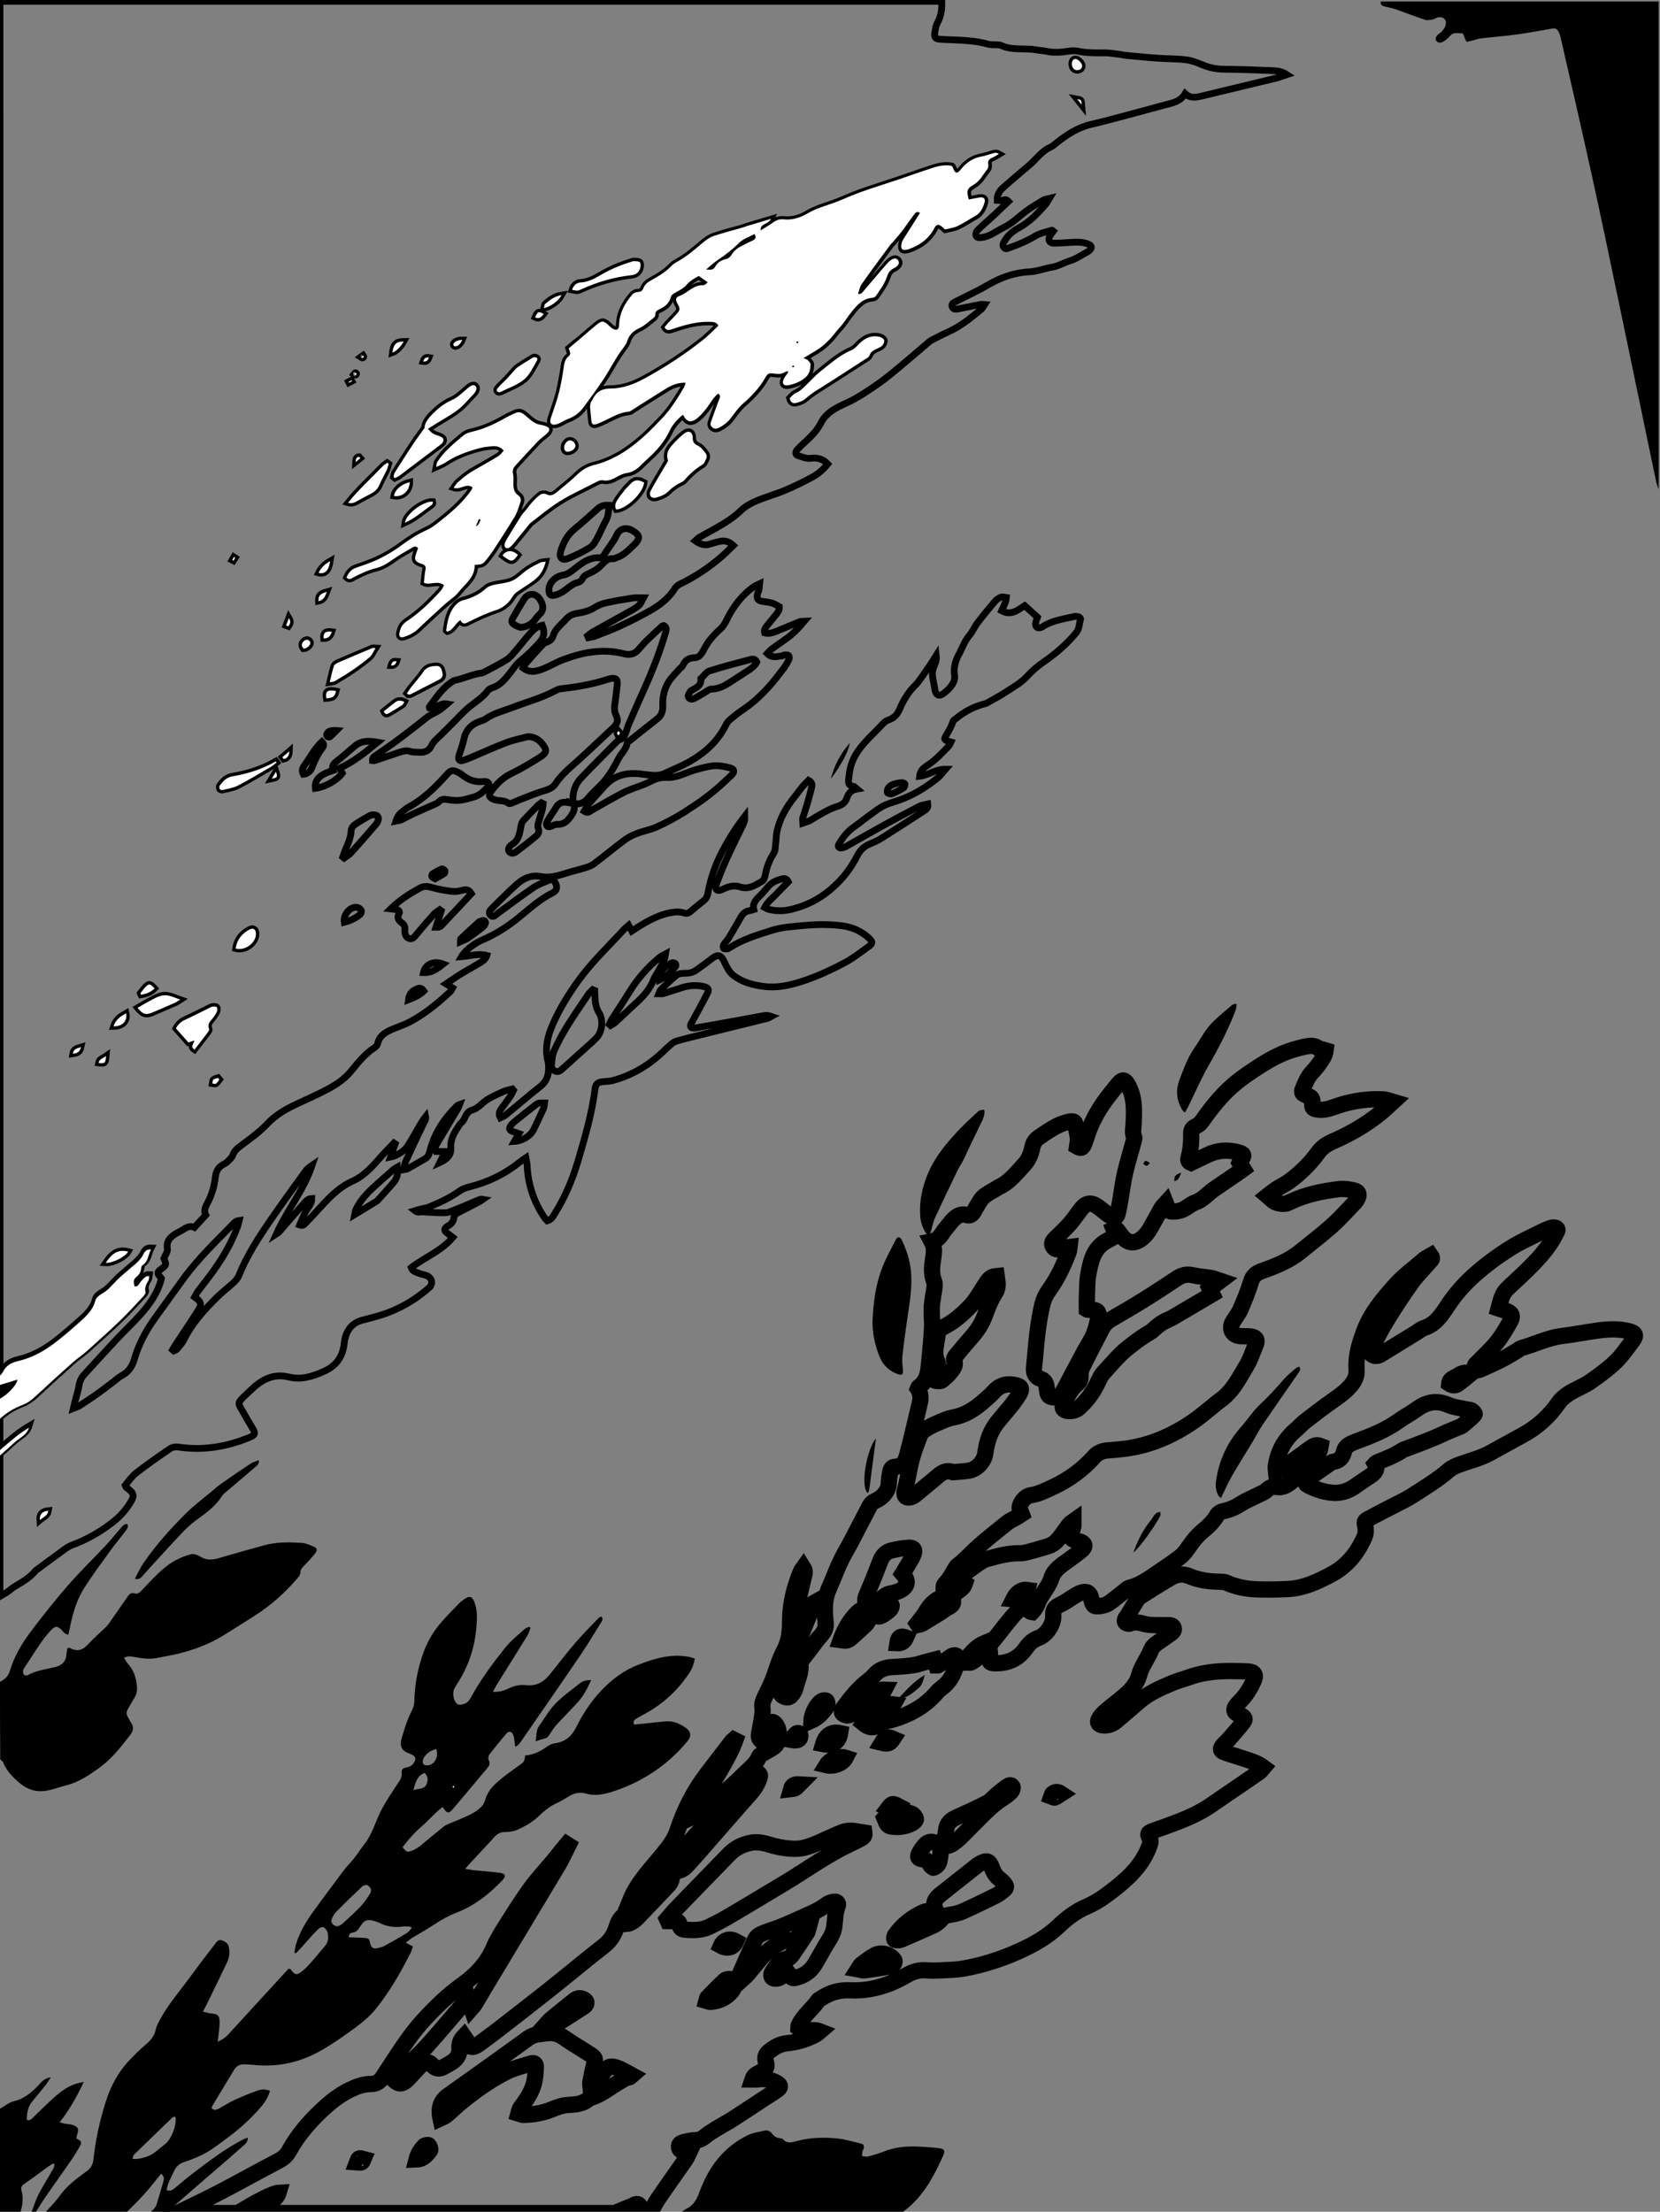 <?xml version="1.0" encoding="utf-8"?>
<!-- Generator: Adobe Illustrator 19.1.0, SVG Export Plug-In . SVG Version: 6.00 Build 0)  -->
<svg version="1.1" id="Layer_1" xmlns="http://www.w3.org/2000/svg" xmlns:xlink="http://www.w3.org/1999/xlink" x="0px" y="0px"
	 viewBox="0 0 2450 3264" style="enable-background:new 0 0 2450 3264;" xml:space="preserve">
<rect x="0" y="0" width="2450" height="3264" fill="#808080" stroke="none"/>
<style type="text/css">
	.st0{fill:none;stroke:#000000;stroke-width:10;stroke-miterlimit:10;}
	.st1{fill:none;stroke:#000000;stroke-width:24;stroke-miterlimit:10;}
	.st2{fill:#FFFFFF;}
</style>
<g>
	<path class="st0" d="M1390,2c0.4,11.1-1,21.8-6.5,31.8c-2.3,4.2-3.1,9.5-3.8,14.4c-1.1,7.1,0.8,9.2,7.7,9.7c4.6,0.4,9.3,0.5,14,0.7
		c19.3,0.8,38.6,1.3,57.3,6.7c3.7,1.1,7.9,0.5,11.9,0.8c2.3,0.2,4.9,0,6.9,0.9c16.4,7.8,34.2,3.6,51.1,6.5c5.6,1,11.3,1.2,16.8,2.4
		c10.3,2.1,20.5,1.3,30.7-0.2c4.5-0.7,9.4-1.3,13.8-0.4c13.2,3,26.4,2.8,39.8,2.7c8.2-0.1,16.4,1.6,24.7,2.5c2,0.2,3.9,1,5.9,1.1
		c16.2,1.5,32.4,3.2,48.7,4.3c13.9,1,28,0.7,41.8,2.4c8.4,1.1,16.7,4.4,24.6,7.7c10.4,4.3,20.8,6.1,32,6.2c22.9,0.1,45.9,1,68.8,2
		c7.3,0.3,15,0.4,23.2,5.9c-6.4,2.1-11.3,4.1-16.3,5.3c-36.3,8.8-72.5,17.5-108.8,26.2c-8.4,2-17,4.2-25.1-3.4
		c-7,11.9-18.8,13.7-30,16.7c-18.3,4.9-36.6,10-54.9,14.8c-18,4.8-36,9.7-54.1,13.9c-19.4,4.5-35.3,15-50.6,27
		c-2.9,2.2-5.6,5-8.8,6.4c-11.1,4.8-18.4,14-26.7,22.2c-4.7,4.6-10,8.7-15,13c-10.3,8.9-20.7,17.6-30.7,26.7
		c-2.6,2.4-4.4,5.9-5.8,9.3c-0.9,2.2-0.5,4.9-0.6,7.3c2.2,0.1,4.4,0.7,6.5,0.3c3.2-0.6,6.2-2.6,10,1.4c-7.2,6.9-14.3,13.7-21.5,20.4
		c-8,7.4-16.4,14.5-24.2,22.2c-1.8,1.7-3.1,5.6-2.4,7.8c1.2,3.5,4.9,3.3,8.5,2.9c12.4-1.4,21.6-9.6,32.3-14.7
		c12.1-5.7,21.6-15.2,32.1-23.3c8.4-6.4,17.7-11.7,26.8-17.3c1.8-1.1,4.1-1.2,8.6-2.3c-2.4,4-3.4,6.3-4.9,8.1
		c-11.7,13.6-24,26.4-40.2,35.3c-7.8,4.3-15.5,10.2-20.5,18.6c-2,3.4-4.1,6.3-1.7,10c2.5,3.8,5.7,1.7,8.9,0.6
		c13.2-4.7,25.9-10,37.9-17.3c7.2-4.4,16.1-5.8,24.3-8.5c0.3-0.1,1,0.7,2.1,1.6c-1.6,2.3-3.5,4.4-5,6.9c-3.4,5.9-0.8,10.8,6.1,10.7
		c9-0.1,17.9-0.8,26.9-1.3c8-0.5,15.9-0.4,23.5,2.6c5.5,2.1,6.1,5.6,1.6,9.6c-1.7,1.5-3.8,2.6-5.9,3.7c-7,3.8-13.8,8.6-21.2,10.9
		c-9.5,2.8-18.3,8.3-27.8,9.9c-11.4,2-22.4,6.3-33.8,6.9c-22.6,1.1-42.6,8.6-61.9,19.9c-14.5,8.5-29.9,15.4-44.8,23.1
		c-3.5,1.8-8.5,3.1-7.1,8.2c1.4,5.1,6.5,3.9,10.2,3.2c10.7-1.9,21.4-4.3,32.1-6.4c1.2-0.2,2.5,0.1,5.5,0.3c-2,3-2.9,5.5-4.6,6.9
		c-15.2,12.4-30.2,25-48.4,33.2c-8.8,4-17.4,8.4-25.9,12.9c-2.6,1.4-4.7,3.7-7,5.6c-13.2,11.2-26.2,22.5-39.5,33.5
		c-9.7,8.1-19.4,16.3-29.7,23.5c-16,11.2-32.1,22.3-50.1,30.4c-14.2,6.4-28.9,13.9-36.2,28.7c-7.5,15.3-20.7,24.9-32,36.4
		c-1.4,1.4-3,2.8-4,4.4c-1.9,3.1-1.3,6.4,2.1,7.4c6.2,1.8,12,4.9,19.1,3.9c8.9-1.2,17.7,0.7,24.9,8.5c-6.6,7.9-13.7,14.4-22,18.9
		c-13.3,7.3-27.1,14-41.1,19.9c-13.7,5.8-28.2,9.7-41.9,15.5c-8.1,3.5-16.5,7.8-22.7,13.9c-11.1,10.9-24.1,18.8-37.3,26.4
		c-8.1,4.6-16.4,8.9-24.4,13.5c-2.1,1.2-3.7,3.2-6.1,5.3c7.1,5,13.2,7.2,20.6,5c5.4-1.6,10.9-3.3,16.4-4.4
		c6.8-1.4,12.9,0.4,19.1,6.2c-6.4,6.1-11.8,11.8-17.8,16.9c-18.3,15.6-38,29.1-59.8,39.5c-3.2,1.5-6.5,3.8-8.3,6.6
		c-8.4,13.4-20.1,23.3-33.3,31.1c-15.1,8.9-31,16.8-46.9,24.3c-12.3,5.8-25.1,10.5-37.8,15.4c-3.1,1.2-6.7,1.5-10,2.2
		c-0.4-0.9-0.8-1.7-1.2-2.6c2.7-2.1,5.2-4.5,8.2-6.1c18.6-10.4,37.2-20.6,55.8-31c4.3-2.4,8.7-5,12.3-8.3c2.4-2.2,3.5-5.9,6.1-10.6
		c-6.5,0-11.1-0.6-15.5,0.1c-12.8,2-25.7,4.1-38.3,6.9c-6.1,1.3-12.4,3.4-17.5,6.8c-8.4,5.5-17.7,7.6-27.2,9.1
		c-6.3,1-11.2,3.6-15.4,8.3c-4.2,4.7-9.1,8.9-13.1,13.7c-2.5,3-4.9,6.5-5.9,10.2c-1.4,5.2-4.3,8-8.9,9.8c-2.4,1-5.1,2-6.8,3.9
		c-9.3,10-18.3,20.2-27.3,30.4c-0.8,0.9-1.1,2.4-1.8,4.1c6.2,4.7,12.2,6.3,20.2,4.4c13.9-3.2,25.3-11.4,38.4-16.3
		c29.6-11.3,59.4-17,90.7-8.9c8,2.1,15.2,0.6,20.9-6c4.2-4.8,8.3-9.6,12.8-14c7.3-7.2,14.9-14.1,22.4-21c0.6-0.6,1.8-0.5,2.7-0.6
		c4.3,2.6,3.4,6.1,2.4,9.7c-8.2,28.1-18.8,55.4-30.8,82.1c-8.3,18.5-16.6,37-24.5,55.7c-3.5,8.2-3.1,18.9-14.6,21.6
		c-18.2,18.5-36.7,36.7-54.6,55.5c-9.9,10.4-13.6,23.4-11.9,37.8c-3.6-0.6-7.2-1.3-10.8-1.7c-6.7-0.7-11.5,2.2-14.7,7.9
		c-2.5,4.5-5.8,8.6-8.5,13c-2,3.3-4.4,6.7-5.4,10.3c-1,3.5,1.8,5.7,5.3,4.7c3.5-0.9,6.9-3.5,10.3-3.3c11.1,0.6,16.8-6.5,21.9-14.4
		c3.4-5.2,5-10.8,1.6-16.8c9,2.5,16.1-0.1,22.1-7.4c5.3-6.4,11.4-12.1,17.3-17.9c11.9-11.6,20.1-25.5,27.6-40.2
		c4-7.9,11.5-13.9,13-23.3c0.2-1.5,2.8-2.7,4.3-3.9c13.2-10.6,26.4-21.2,39.8-31.6c6.3-5,8.7-11.3,8.4-19.2
		c-0.5-12.2,1.8-24.2,8-34.6c4.5-7.6,11.3-13.8,17.2-20.6c1.3-1.5,3.5-2.5,4.2-4.2c3.5-8.1,8.8-11.8,18.3-11.9
		c6.5-0.1,10.4-7,13.3-12.6c6-11.9,14.6-21.3,24.3-30c3.3-3,6-7.1,8-11.2c9.8-20.4,22.7-38.1,41.5-51.2c2-1.4,4.4-2.2,8.1-4
		c-0.4,4-0.4,6.2-0.8,8.2c-0.5,2.2-1.8,4.3-2.3,6.6c-1.6,7.6,0.5,10.3,8.3,11.3c12.3,1.5,14.3,2.1,23.9,7.6
		c0.6,4.9-2.4,8.6-5.2,12.2c-3.9,5-8.1,9.7-12,14.7c-2.6,3.3-5.8,6.6-4.5,11.9c6.5,1.7,12.4-0.4,18.2-2.8c11.3-4.7,22.7-9.4,34-14
		c1.3-0.5,3-0.2,6.4-0.4c-8.8,10.4-16.9,18.9-26.7,25.8c-7,5-14.2,9.8-21.1,14.9c-2.5,1.9-4.5,4.4-6.9,6.9
		c7.1,7.2,14.5,4.1,21.5,3.5c1.3-0.1,2.5-1.3,3.7-1.4c2.2,0,5.2-0.3,6.4,0.9c1.1,1.1,1.1,4.5,0.2,6.2c-2.1,4.4-4.7,8.8-7.6,12.7
		c-7.1,9.2-14.1,18.5-21.9,27.2c-11.6,12.9-24.3,24.5-38.8,34.2c-6.4,4.2-12.3,9.1-18.2,14c-2.5,2.1-4.8,4.8-6.2,7.7
		c-11.6,24-30.4,41-53,54c-12,7-25.1,12-37.7,18c-9,4.2-18.3,2.6-27.5,1.7c-4.6-0.4-9.2-1.4-13.9-1.6c-18.2-0.9-34.2,4.2-46.7,18.2
		c-7.8,8.7-15.8,17.2-23.3,26c-2.9,3.4-4.7,7.6-7.1,11.5c5.6,3.6,8.5-0.2,11.8-2c15.4-8.6,30.5-17.7,46.2-25.7
		c9.1-4.7,19.2-7.6,28.8-11.4c3.7-1.5,7.4-3,10.9-4.9c7.5-3.9,15.2-6.4,23.9-5.9c15.2,0.9,28.2-7.2,42.2-11.2
		c9.2-2.6,18.7-5.4,28.1-6.1c7.7-0.6,15.8,1.3,23.5,3.2c6.2,1.5,6.9,5.7,2.4,10.2c-5.6,5.6-11.6,10.9-17.5,16.3
		c-16.6,15-35,27.6-53.8,39.5c-12.6,8-26,14.9-39.5,21.1c-9,4.1-19.1,5.8-28.4,9.3c-6.4,2.4-12.9,5.4-18.4,9.5
		c-15.5,11.5-30.3,23.9-45.7,35.5c-3.8,2.9-8.7,4.6-13.3,6c-8.8,2.8-17.9,4.8-26.7,7.6c-12.7,4-25.3,7.9-39.1,5.2
		c-13.5-2.6-25.2,2.8-34.9,11.5c-12.4,11.1-24.1,23-35.9,34.7c-3,3-7.1,6.9-3,11c4.2,4.3,7.7-0.5,11.1-3
		c17.5-12.7,34.7-25.8,52.6-38c6.8-4.6,14.9-7.3,22.5-10.6c3.7-1.6,7.2-0.8,9.3,3.2c3.1,5.7,2.9,10.4-0.9,13.5
		c-1,0.8-2.2,1.5-3.4,2.1c-18.3,9.2-33.3,23-49,35.8c-16.5,13.5-34.4,25-54.1,33.4c-9.7,4.1-24.6,13.9-30.9,24.8
		c12.7-1,24.6-5.2,37.4-1.8c-1.7,5.3-5.6,8-9.3,10.3c-9.9,6.1-20.2,11.6-30.1,17.7c-6.7,4.1-13.1,8.8-20.8,14c3.8,2.4,6.4,4,9.6,5.9
		c-1.2,2-2.1,4.2-3.6,5.7c-18.1,16.8-37.1,32.5-59,44.2c-8.5,4.5-17.7,7.4-26.6,11.2c-9.7,4.2-18.5,9.2-21.2,20.7
		c-0.5,2.3-2.5,4.9-4.5,6.2c-13.7,8.8-23.9,21.3-33.9,33.7c-9.7,12.1-21.9,20.4-35.1,27.5c-15.5,8.3-31.7,15.3-47.6,22.8
		c-15.7,7.4-30.2,16-42.5,29.1c-11.2,12-25.2,21.7-38.4,31.7c-5.2,3.9-9.7,7.5-11.9,14c-1.3,3.7-5,6.7-8,9.7
		c-1.6,1.6-3.7,2.8-5.8,3.9c-7.7,4.1-11,10.2-12,19.2c-1.4,12.2-4.7,24.1-10.3,35.3c-3.1,6.2-7.7,12.8-3.8,20.2
		c-5.4,6-10.8,11.8-16.7,18.3c-5.6-2.8-10.9-0.7-16.1,2.8c-3.9,2.6-8.2,4.4-12.2,6.9c-7.9,5.1-13.6,11-11.6,22
		c0.7,4-3.1,8.9-5.2,14.1c4,9.6,4.1,9.7-5.3,16.6c-3.6,2.7-4.9,5.3-1.5,9c1.1,1.2,2.1,2.5,3.2,3.9c-5.3,21.2-17.4,38.3-31.5,53.9
		c-11.6,12.9-24.3,24.7-36.1,37.4c-15.7,16.8-31.1,33.9-46.6,50.8c-4.4,4.8-6.7,10.4-7.7,17c-1.1,7.2-3.5,14.2-5.4,21.3
		c-0.8,3.1-1.5,6.2-2.7,11.3c4.2-1.7,6.7-2.3,8.7-3.6c8.7-5.6,17.3-11.2,25.7-17.2c8.7-6.1,17.1-12.7,25.6-19.1
		c3.7-2.8,7.2-6.2,11.2-8.3c9.9-5.2,15.7-13.5,18.6-23.7c6.6-22.7,17.4-43.1,31.3-62.1c13.7-18.8,27.2-37.9,40.9-56.7
		c22.2-30.6,49.6-56.6,75.9-83.5c1.5-1.5,3.4-2.7,6.8-3.1c-0.7,2.7-1.1,5.4-2,8c-9.8,27.2-24.7,51.6-42,74.6
		c-5.6,7.5-11.4,14.7-17,22.2c-1.9,2.6-3.2,5.6-4.7,8.3c10.2,7.4,11,10.4,4.3,20.9c-10.7,16.9-21.9,33.4-32.9,50.1
		c-1.5,2.3-2.8,4.7-4.2,7.1c0.5,0.5,1,1,1.6,1.4c1.6-0.7,3.6-1.1,4.6-2.3c3.8-4.6,8.2-9,10.8-14.3c12.3-25,30.8-45,50.3-64.1
		c6.9-6.8,14.7-12.5,21.8-19.1c3.3-3.1,7-6.6,8.6-10.7c12-29.9,29.4-56.8,47.5-83.1c16.4-23.9,33.5-47.3,50.5-70.8
		c2.7-3.8,6.3-7,10.5-9.8c-12.1,36.6-36.9,66.3-52.6,101.2c1.2-0.8,2.7-1.3,3.6-2.4c11.8-13.5,23.5-27.2,35.4-40.6
		c3.4-3.8,6.4-8.6,13.1-9c0.1,8.5-5.9,13.4-9.2,19.6c-3.3,6.3-5.8,12.9-8.7,19.6c5.4,1.9,7.3-1.5,9.5-3.7c5.8-5.9,11.5-12,17.1-18.2
		c15.1-16.6,30.6-33.6,51-42.7c20.1-9,32.2-25.1,46-40.2c5.1-5.5,10.3-10.9,15.5-16.3c0.6,0.4,1.2,0.8,1.8,1.2
		c-2.3,6.4-4.5,12.8-6.9,19.7c9.1-1.8,20.7-9,25.4-16.5c5.9-9.3,11.2-18.9,16.7-28.4c3-5.1,6-10.2,9.8-15c0.9,4.4-1.9,7.6-3.6,11.2
		c-8.7,18.3-17.4,36.6-25.9,55.1c-1.5,3.3-1.7,7.3-2.7,12c3-0.6,4.4-0.5,5.4-1.1c8.7-4.9,17.3-9.9,25.9-14.9c4-2.3,5.8-5.9,6.9-10.4
		c6.6-27,21.3-49.3,41.1-68.5c0.4-0.4,1.2-0.5,2.9-1.1c-0.9,2.3-1.3,4-2.1,5.4c-10.2,17.2-20.5,34.2-30.6,51.5
		c-2.1,3.6-4.7,7.5-2,12.4c4.1,0,8.2,0,13.7,0c-3,6.1-5.6,11.2-8.1,16.3c9.8-4.5,17.2-10.2,16.3-22.2c-0.9-12.4,5.4-22.4,11.9-32.2
		c0.9-1.4,1.8-2.9,3.1-3.9c6.9-5.2,5.8-16.3,17-19.4c8.1-2.2,14.3-10.6,21.9-15.3c7.6-4.7,15.9-8.4,24.1-12c4-1.8,8.6-2.4,12.9-3.6
		c0.5,0.6,1,1.3,1.5,1.9c-1.4,2.8-2.5,5.8-4.2,8.3c-4.1,6-8.5,11.9-12.9,17.8c-3,4.1-5.8,8.1-2.3,14.5c2.9-1.5,5.8-2.4,7.9-4.1
		c17-13.9,33.6-28.4,50.9-41.9c11.9-9.3,13.4-21.4,12.1-34.8c0-0.3-0.1-0.7-0.2-1c-5.6-20.1-1-38.8,7.2-57.2
		c10-22.7,23.1-43.6,37.5-63.6c19.8-27.4,44.4-50.5,67.1-75.3c1.9-2.1,4.3-3.8,7-6.2c1.7,3,2.9,5.2,4.6,8.5c3.4-2.2,6.3-4.1,9.3-6
		c16.7-10.5,34.1-19.8,54.1-22c4.5-0.5,9.4-0.1,13.6,1.3c4.3,1.4,6.9,0.2,9.9-2.3c6.3-5.4,12.7-10.8,19.3-15.9c4-3.1,5.5-7.3,6.3-12
		c3.8-21.1,10.9-41.2,20.8-60.2c9.6-18.3,20.5-35.7,33.5-52.4c0.2,6.2-0.9,9-4.1,15.6c-13.1,26.9-26.7,53.5-36.8,81.8
		c-0.7,1.9-1.5,3.8-1.8,5.7c-0.8,5.4,1.7,7.6,6.9,6.1c2.2-0.7,4.3-1.9,6.4-2.8c7.2-3.1,14.7-4.6,22.4-2c12.7,4.3,22.7-2.7,32.6-8.5
		c2.6-1.5,4-6.1,4.6-9.5c2.2-11.3,6-21.6,12.3-31.4c2.7-4,2.4-10.1,3.1-15.3c0.8-5.6,0.5-11.3,1.7-16.7
		c4.2-19.2,13.5-35.9,25.8-51.1c4.2-5.2,8-10.7,12.2-15.8c2.7-3.2,5.9-6,8.9-9.1c4.9,2.6,5.3,6.5,4.5,9.9c-2,9-4.6,18-7.2,26.9
		c-1.9,6.4-4.2,12.6-6.1,19c-0.5,1.7,0.1,3.7,0.3,7.4c4.5-1.6,8.3-2.4,11.4-4.3c13.1-8,26-16.2,40.8-20.8c5.7-1.8,10.4-5.4,12.3-11
		c2.4-7,5.8-12.5,15.2-14.2c-2.7-2.2-3.9-4-5.3-4.1c-6-0.3-7.5-4.2-7-8.9c0.8-7.5,1.5-15.3,3.8-22.5c6.2-19.8,20.5-34,34.7-48.2
		c4.9-4.9,9.5-10.1,14.6-14.9c1.8-1.7,4.4-2.8,6.9-3.7c7.4-2.7,12.1-7.9,15.1-15c5.7-13.6,13.2-26,23.9-36.4
		c3.3-3.2,5.9-7.2,8.6-10.9c4.6-6.5,9.1-13.1,13.6-19.7c2.5-3.7,4.8-7.6,8.2-13c0.9,7.5-1.7,12.5-3.6,17.3
		c-2.2,5.6-2.5,10.9-1.5,16.6c1.1,5.9,2.3,11.7,3.3,17.6c1.3,7.3,6.3,9.6,12.1,5.1c3.7-2.8,7.4-5.8,10.3-9.4
		c4.1-5.1,7.7-10.5,6.4-18.1c-1.7-10.5,1.3-21,6.1-29.9c5.2-9.5,8.5-20,15.8-28.5c4.7-5.4,7.4-12.5,11.8-18.3
		c8.5-11.1,17.3-21.9,26.4-32.5c2.3-2.7,5.7-4.7,9-5.9c2-0.8,4.8,0.5,7.2,0.8c-0.3,2.1-0.3,4.4-1,6.3c-1.6,4.3-3.6,8.4-5.8,13.2
		c14.3,7.7,24-1.2,34-7.6c6.2,5.6,11.8,10.7,18.8,17c-0.4,1.1-1.2,3.9-2.1,6.5c-1.2,3.5-1.2,7.1,2.1,8.9c1.7,0.9,5.2,0.2,7.1-1
		c14.3-9.5,30.9-11.6,47.1-15.3c2.2-0.5,4.7-0.3,6.9,0.4c1.2,0.4,3,2.8,2.7,3.5c-2.5,6.3-1.3,13.3-6.2,19.5
		c-14,17.3-30.5,31.2-48.6,43.8c-8.7,6-16.9,13-24,20.8c-8.5,9.3-19.2,15.3-29.4,22c-9.4,6.2-19.4,11.5-29.2,17.1
		c-1.1,0.7-2.4,1.3-3.7,1.6c-16.1,3.9-30.3,11.5-43,22c-1.5,1.3-3.9,2.4-4.3,4c-2.4,8.4-7.3,15.5-11.4,23c-2.1,3.8-0.3,5.2,8.3,7.5
		c-1,2.1-1.6,4.4-3.1,5.9c-10.1,10.6-20.1,21.3-32.6,29.3c-4.9,3.2-9.6,7.1-10.5,15.3c13-1.4,23.3-10.6,38.3-10.4
		c-4.5,5.1-7.2,9.3-10.9,12.3c-15.8,12.9-32.9,23.7-51.9,31.3c-8.9,3.6-18.4,5.7-27.1,9.7c-6.8,3.1-12.9,7.9-19,12.3
		c-9.2,6.6-17.9,13.7-27.1,20.2c-9.4,6.7-16.2,15.6-21.8,25.5c-1.5,2.7,0.7,5.5,4,5c2.6-0.4,5.2-1.3,7.5-2.6
		c17.4-9.7,34.7-19.7,52.2-29.4c18.4-10.1,36.8-20,55.4-29.6c3.6-1.9,8.1-2.2,12.6-3.3c0.8,5.6-2.3,7.9-5.2,9.8
		c-21.5,14-42.9,27.9-64.6,41.5c-5.3,3.3-11.3,5.6-17.1,8.2c-7.9,3.5-13.2,8.8-17.3,16.9c-9.8,19.5-23.3,36.4-40.2,50.4
		c-16.9,14.1-36.1,23.7-57.6,28.7c-11.3,2.6-22.4,2.7-33.6-0.3c-1.5-0.4-2.9-1.4-5.2-2.6c4.1-8.4,11.3-13.4,17-19.6
		c5.9-6.2,12-12.2,17.9-18.3c-2.4-5.3-6.2-5.2-9.7-4.2c-7.8,2.1-15.1,5.1-20.4,11.7c-4.4,5.4-9.1,10.7-14.1,15.5
		c-5,4.9-8.7,10.1-6.8,17.9c-2.4,0.7-4.2,1.5-6,1.7c-6.2,0.8-10.1,4.3-13.1,9.6c-5.7,10.2-11.5,20.2-17.5,30.2
		c-2.2,3.7-5.5,6.7-7.8,10.4c-0.9,1.4-1,4.3-0.2,5.4c0.8,1.1,3.5,1,5.3,0.9c1.2-0.1,2.5-1,3.6-1.7c19.3-12.5,41.1-19,62.6-25.8
		c8.5-2.7,17.5-4.1,26.4-5.1c25.5-2.8,51-5,76.7-1.6c15.2,2,28.1,7.6,39.4,17.7c6.3,5.7,6.7,8.3-0.3,13.3
		c-11.9,8.6-23.6,17.7-36.5,24.4c-17.6,9.3-35.9,17.8-54.7,24.4c-20.1,7-40.9,12.5-62.7,9.8c-16-2-31.4-6-44.6-15.8
		c-7-5.2-10.4-12.8-14-20.4c-5.2-11.1-9.9-11.9-19.6-4.1c-7.2,5.9-14.9,11.1-22.4,16.5c-5.1,3.6-10.9,4.4-17.1,4.4
		c-3.8,0-8.5,0.4-11.3,2.6c-8.3,6.6-15.9,14.2-23.5,21.6c-1.3,1.2-1.6,3.4-2.7,5.9c2.8,0,4.7,0.4,6.3-0.1c9.5-2.9,19-6.2,28.5-9.1
		c10.4-3.2,21-3.8,31.6-1.3c6.4,1.5,8.1,4.2,5.1,10c-7.1,13.9-14.7,27.5-22.1,41.3c-0.8,1.5-1.8,2.8-2.4,4.3c-1.2,3.2,0,5.2,3.4,5.6
		c1.3,0.2,2.7-0.1,4-0.3c21-3.7,42-7.3,62.9-11.1c12.8-2.3,25.5-4.9,38.3-7.1c3.2-0.5,6.5-0.1,10.2,1.2c-1.9,1-3.7,2.5-5.7,3
		c-36.2,9-72.4,17.9-108.6,26.8c-8.7,2.2-17.4,4.3-26,6.9c-3,0.9-5.9,3.1-8.3,5.2c-6.3,5.5-12.1,11.5-18.4,16.9
		c-19.7,17-42,29.3-67.2,36c-4.8,1.3-9.9,1-14.9,1.7c-7.2,0.9-10.1,3.4-11,10.6c-4.6,36.5-14.9,71.7-25.3,106.8
		c-7.9,26.6-18.5,52.1-33.2,75.7c-2.9,4.6-5.1,10.2-11.8,12.2c-1.5-1.6-3.3-3.1-4.5-5c-15.7-23.2-24.1-48.8-25.4-76.8
		c-0.1-3.1-1-6.2-1.9-11.2c-3.9,2.7-6.4,4.1-8.5,5.8c-22.4,18.2-47.6,30.4-75.6,37.2c-5,1.2-10.2,3.4-14.4,6.4
		c-13.7,9.7-28.8,16.7-44.2,23.1c-4,1.6-8.4,2-12.6,3.1c-2.4,0.6-4.7,1.4-8.4,2.5c4.3,3.4,7.6,1.4,10.6,1.6
		c8.6,0.5,17.2,1.2,25.7,1.3c4.9,0.1,10.2,0.5,14.5-1.1c14.6-5.5,28.9-11.8,43.4-17.9c1.8-0.7,3.6-1.4,6.2-0.9
		c-1.9,1.3-3.7,2.9-5.8,3.9c-10,5.3-20.1,10.4-30.2,15.6c-3.9,2-7.2,4.2-7.2,9.7c0,2.4-2.4,5.1-4.2,7.2c-1.5,1.7-3.9,2.5-5.7,3.9
		c-4.5,3.6-4.5,5.8,0,9.4c2.5,2.1,5.1,4,8.6,6.6c-17.1,20.4-41.6,29.3-61.4,44.7c2,6,7.6,6.5,11.9,8.4c3.3,1.5,7.1,1.8,10.5,3.1
		c8.5,3.4,10.5,12.4,3.8,18.3c-22.4,19.5-47.7,33.7-76.4,41.8c-7.3,2.1-14.7,4-22.1,5.9c-17,4.4-24.8,18-26.4,33
		c-2.2,20.5-11,33.8-29.7,42.3c-16.8,7.6-33.7,13.1-52,8.6c-23.8-5.9-41.3,4.4-57.2,20.1c-4,4-8.4,7.6-12.2,11.7
		c-5.3,5.7-5.6,7.3-1.7,14.1c5.7,10.2,11.7,20.2,17.6,30.2c4.3,7.1,3.6,9.4-4.2,12.7c-33.9,14.1-68.9,20-105.5,14.5
		c-3.9-0.6-9,0.1-12.2,2.3c-17.1,11.6-34,23.4-50.3,36.1c-6.4,4.9-11,12.2-16,18c0.8,1.8,0.9,2.7,1.3,3c12.5,9,13.1,12.3,4.6,25.2
		c-6.2,9.5-13.7,17.8-22.7,25c-18.7,14.9-38.9,26.6-61.3,34.9c-8.2,3-15.1,9.4-22.4,14.5c-9.2,6.5-18.2,13.3-27.3,20.1
		c-1.6,1.2-3.5,2.1-4.7,3.6c-8.2,10.1-19.2,16.3-30.1,22.8c-4.3,2.5-8,6-12.1,8.8c-3.2,2.2-6.8,3.9-10.2,5.9c0-70,0-140,0-210
		c7.4-6.6,14.8-13.2,22.2-19.9c7.3-6.6,17.4-10.5,20.6-21.2c-15.7,9.2-29.1,21.4-42.8,33.1c0-15.3,0-30.7,0-46
		c9.6-9,20.8-15.6,33-20.3c7.6-3,13.8-7.6,19.8-13.1c18-16.8,36.2-33.3,54.6-49.7c6.4-5.8,13.8-10.5,20.2-16.2
		c16.6-14.9,33.3-29.7,49.3-45.1c12-11.5,23.2-23.9,34.5-36c1.7-1.8,4.1-4.9,3.6-6.7c-1.9-6.7,1.1-11.6,4.2-16.8
		c1-1.7,0.8-4.1,1.2-6.8c-6.2-0.4-8.2,3.9-11.2,6.7c-3.2,2.9-3.9,8.7-10.2,8.8c-1.8-5.3-2.4-10.3,2.1-13.9c4.5-3.6,7.1-7.7,7.5-13.4
		c0.1-1.5,0.9-3.6,2.1-4.4c8.4-5.4,8-15,12.3-23.1c-5.7-0.3-8.8,2.2-10.5,5.9c-4.7,10.1-13.5,16.3-21.5,23.2
		c-7.6,6.5-15.3,12.9-22.1,20.2c-5.5,5.9-10.6,11.6-17.8,15.7c-4.1,2.3-9.1,6.2-10.1,10.2c-2.8,11.4-9.9,19.6-17.9,27
		c-12.5,11.5-25.4,22.5-38.6,33.1c-17.1,13.6-35.7,24.3-57.3,29.3c-9.6,2.2-18.1,6.4-22.6,16.1c-0.9,2-2.9,3.6-4.4,5.4
		C0,1354,0,678,0,2C463.3,2,926.7,2,1390,2z M839.4,514.1c1.3,4.3,4.1,8.6-0.3,12.2c-5.8,4.7-6.2,11.3-7.2,18
		c-1.9,12.1-3.9,24.3-7,36.2c-3.2,12.2-7.6,24-11.5,36c-1.2,3.6-2.2,7.9,1.5,9.9c2.3,1.2,6.3,0.3,9.1-0.8c4.9-1.9,9.4-5.2,14.3-7
		c9.4-3.4,17.1-9.1,22.9-17c9.9-13.4,19.8-26.8,29-40.6c7.4-11,13.7-22.8,20.7-34.1c3.1-5.1,6.9-9.8,10.2-14.7
		c1.7-2.4,3.7-4.9,4.5-7.6c2.8-9.8,8.7-15.7,18.1-20.1c8-3.7,14.6-10.2,21.7-15.7c1.1-0.9,2-2.9,2-4.4c-0.1-5.1,3.5-6.6,7.2-8.3
		c7.5-3.5,13.3-8.8,15.6-17.1c1-3.6,3.4-5.1,6.5-6.8c6-3.4,12.6-6.7,16.9-11.7c5.2-6.2,11.6-9.4,18-13.1c4.7,3.4,8.7,6.3,13.1,9.4
		c-1.6,1.5-2.2,2.3-3,2.8c-1.1,0.7-2.5,1.5-3.7,1.5c-14.4-0.9-22.8,11.4-34.8,15.8c-6.1,2.2-6.3,5.6-3.3,11.1
		c4.5,8.2,4.4,9.4-1.9,16.5c-3.8,4.2-7.9,8.1-11.7,12.3c-1.9,2.1-3.7,4.4-5.3,6.4c2.5,4.6,5.8,4.4,9.1,3.5c2.9-0.8,5.7-1.9,8.5-2.8
		c16.2-5.3,32.6-9.4,49.9-8.7c4.2,0.2,8.7,0.1,12,5.5c-7,6.6-13.5,13.7-21,19.7c-27.5,22.2-57.2,41.3-88.1,58.4
		c-15.5,8.6-32.5,14.8-50.3,14.8c-13.4,0-21.2,5.4-26.6,16.5c-0.7,1.5-2,2.8-2.4,4.3c-0.6,2.2-1.2,4.6-1,6.8
		c0.5,6.9,1.3,13.8,2,20.7c0.4,3.7,2.3,5.7,6,4.6c3.2-0.9,6.2-2.3,9.3-3.6c13-5.7,25.1-14,39.9-15.2c2.1-0.2,4.1-1.9,6.1-3.2
		c16.3-10.3,32.5-20.8,49-30.9c8.5-5.2,17.6-9,28.8-8.5c-1.1,2.9-1.6,5.2-2.7,7.1c-9.4,15.7-19,31.3-31.6,44.8
		c-16.2,17.2-32.8,33.9-52.6,47.3c-14.8,10.1-30.6,17.8-47.8,22c-10.2,2.5-18.1,7.1-25.5,14.4c-9.8,9.5-20.6,17.9-31,26.6
		c-4.3,3.6-8.9,5.3-14.7,2.2c-2.2-1.2-6.4-0.9-8.4,0.5c-4.5,3.2-8.4,7.3-12.3,11.4c-3.2,3.4-5.8,7.2-8.7,10.8
		c-2.5,3.1-5.4,6-7.5,9.3c-7.2,11.2-14.1,22.6-21,34c-1.5,2.5-3,5.3-3.5,8.2c-0.8,4.4,3.2,7.1,7,4.7c2.7-1.8,4.9-4.4,7-7
		c7.8-9.4,15.4-18.8,23.1-28.3c0.4-0.5,0.9-1,1.5-1.4c11.3-8.7,22.4-17.8,34.1-26c20-14,42.5-23.5,63.9-34.8
		c2.5-1.3,5.9-2.5,8.5-1.9c8.3,1.8,14.8-1.8,21.7-5.6c4.3-2.3,9-4.6,13.8-5.2c8.6-1.1,14.7-5.6,20.5-11.3c4-4,8-8,12.2-11.7
		c13-11.7,23.8-25,31.3-40.9c3.4-7.3,14.1-19.1,19-21.8c5.3,10.7,11.5,12.6,21,4.9c5.6-4.5,10.3-10.3,14.7-16.1
		c5.1-6.8,8.8-14.6,16.5-20.4c1.1,2,2.6,3.4,2.4,4.6c-0.6,2.9-1.9,5.6-3,8.4c-3.5,9.6-7.1,19.3-10.5,29c-1.2,3.4-0.5,6.5,2.8,8.7
		c3.3,2.2,6.2,1.4,9.3-0.2c6.6-3.4,12.3-7.7,16.9-13.6c5.7-7.4,10.9-15.4,17.8-21.4c12.9-11.3,24.6-23.3,33.1-38.2
		c3.9-6.9,5.4-7.7,13.7-6.5c5.8,0.9,11.2,0.8,16.3-2.7c1.1-0.7,2.8-0.4,4.3-0.6c-1.1,3.9-3.7,6-5.3,8.6c-1.5,2.6-3.3,6.2-2.6,8.7
		c1,3.5,5,3.7,8.6,3c9.6-2,18.5-5.6,25.7-12.5c5.1-4.9,6.2-11.6,6.4-18.2c0.1-2-2.3-4.4-4-6.1c-1.1-1.2-3.1-1.6-6.5-3.2
		c9.2-5.6,17.1-9.8,24.4-14.9c5.1-3.5,9.7-7.9,14-12.4c3.9-4,7.3-8.6,10.9-13c2.8-3.3,5.8-6.3,8.4-9.7c4.2-5.5,8-11.4,12.4-16.9
		c8.4-10.4,16.8-20.9,31.7-22c1.8-0.1,4.3-1.3,5.2-2.7c5.5-8.6,12.3-17,15.5-26.5c2.2-6.6,4.6-11.3,10.6-14.3
		c0.9-0.4,1.8-0.8,2.7-1.4c5.1-3.5,6.4-7.2,3.8-10.7c-2.4-3.1-6.1-3.3-10.6,0c-2.4,1.7-4.6,3.9-6.5,6.1c-11.1,12.8-22,25.7-33,38.6
		c-2,2.3-3.4,5.7-9,5.2c1.9-5.3,2.6-10.5,5.3-14.3c13.8-19.6,28.1-38.8,42.3-58.1c1-1.3,2.4-2.4,3.4-3.6c4.7-5.5,9.6-10.9,14-16.7
		c6-7.9,11.6-16.2,17.5-24.2c2.1-2.9,4.6-5.8,9-2.6c-7.5,11.7-14.8,23.1-21.9,34.6c-1.9,3.1-4.1,6.3-5.1,9.7c-0.8,2.9-1,7.4,0.6,9.2
		c1.4,1.6,6.2,1.1,9,0.2c16.5-5.6,30.1-15,38.5-31c3.4-6.6,6.6-6.7,12.4-1.5c1,0.9,1.9,1.7,3.4,3.1c6.2-1.6,12.9-2.3,18.7-5
		c9-4.2,17.2-10,25.9-14.8c7.6-4.2,11.1-11.3,13.5-19c2.1-6.6-0.7-9.4-7.6-8.3c-5.2,0.8-10.3,2-15.3,3c-3.7-12.4-2.9-16.2,6.8-21.7
		c9.6-5.4,13.9-15,20.4-22.9c1.5-1.8,1.9-5.2,1.5-7.6c-1-5.5,1.6-7.8,6.2-9.7c3.4-1.4,6.4-3.6,9.6-5.5c-2.9-1.7-5.1-1.8-7.2-1.3
		c-6.1,1.6-12.1,4-18.3,5.1c-12.4,2.3-22,8.4-29.9,18.1c-6.7,8.3-9.3,7.5-13-2.5c-0.2-0.6-0.9-1-1.7-1.8c-9-1.7-18.2-0.1-27.1,2.8
		c-17.4,5.6-34.6,11.9-52,17.7c-18.9,6.4-38,12.3-56.8,19c-14.7,5.3-28.8,12.3-43.6,17.2c-11.4,3.8-22.5,7.4-33,13.6
		c-10.6,6.3-22.6,10.1-35.4,8.7c-5.6-0.6-10.3,1-14.9,4.3c-5.8,4.2-12.1,7.7-19,12c-0.5-11,11.5-8.3,15.3-17
		c-12.9,3.8-23.7,7-34.4,10.3c-3.2,1-6.2,2.2-9.4,3.1c-13.7,3.9-27.6,7.3-41.1,12c-5.8,2-11.1,6-15.9,10c-12,10-23.7,20.4-37.6,27.9
		c-2.9,1.6-5.8,3.4-8.1,5.8c-8.9,9.3-19.8,15.7-30.8,21.9c-4.7,2.6-8.9,5.7-10.9,11.2c-1.3,3.8-3.9,5.6-8.3,5.7
		c-2.9,0.1-6.5,1.8-8.3,4c-10.7,12.7-18.7,26.6-19.2,43.9c-0.3,8.2-4.1,9.9-10.9,5.4c-1.4-0.9-2.5-2.1-3.7-3.3
		c-8.6-8.2-10.8-8.3-20-0.6c-7.9,6.6-15.7,13.4-23.6,20.1C850.3,504.9,845,509.3,839.4,514.1z M700.5,833.7
		c12.1-1,12.1-0.9,19.4-10.2c2.7-3.4,5.3-6.8,7.7-10.4c10.8-16.8,21.9-33.4,32.1-50.5c4-6.7,6.2-14.5,8.7-22
		c1.2-3.6,0.2-7.2-3.4-9.7c-6.2-4.3-7.4-10.6-7.1-17.6c0.1-4.6,0.4-9.4-0.5-13.9c-1-4.8,0-8.6,3.1-12c11.2-12.3,22.5-24.6,33.9-36.6
		c3.9-4.1,8.8-7.1,12.9-11.1c5.6-5.4,4.6-8.9-2.8-11.3c-2.2-0.7-4.5-1.3-6.8-1.7c-6.6-1-11.7-4.6-16.5-8.8
		c-13.7-11.9-13.7-11.9-29.8-4.1c-1.5,0.7-3,1.4-4.4,2.3c-15,8.7-30.6,16.2-47.6,20.3c-5.1,1.2-10.9,2.6-14.8,5.8
		c-14.3,11.8-28.9,23.6-39.1,39.6c-0.9,1.4-0.8,3.4-1.6,7.3c5.5-2.6,9.6-3.9,13-6.2c15.4-10.4,32.5-16.7,50.2-21.4
		c6.7-1.8,13.7-2.6,20.7-3.1c5.6-0.4,11.1,0.9,15.8,6.5c-2.7,2.9-4.7,6.1-7.6,7.9c-9.3,5.8-18.9,11.1-28.4,16.6
		c-5.7,3.3-11.6,6.5-17,10.3c-5.4,3.8-10.4,8.2-15.4,12.6c-2,1.8-3.3,4.4-5.5,7.5c10.4,3.5,18.8-7.8,27.9-0.6
		c-0.7,1.6-1,2.9-1.7,3.9c-13.8,20-32.4,35.2-51.3,49.9c-4.4,3.4-9.2,6.7-14.3,9c-13.1,5.9-25.1,13.3-36.7,22
		c-10.1,7.5-21,14.2-32.2,19.8c-11.3,5.6-23.3,9.8-35.2,13.8c-7.7,2.6-11.7,7.8-14.7,14.7c4,3.9,7.2,1.4,10.3-0.3
		c10.6-5.7,21.4-10.7,33.2-13.6c9.2-2.3,17-7.1,24.7-12.6c9.1-6.6,19.1-12.1,28.8-17.7c2.4-1.4,5.4-3.1,8.7,0.7
		c-1.2,3.3-2.7,6.9-3.7,10.7c-1.8,6.1-0.6,8.5,5.1,11.1c1.5,0.7,3.1,1.2,4.7,1.7c4,1.4,5.9,3.5,4.9,8.2c-1.2,6-1.5,12.2-2.4,19.4
		c8.7,4.3,19.8-4.3,29.7,3.7c-1.6,2.7-2.7,5.8-4.8,8.1c-15.2,16.8-31.4,32.7-50.4,45.2c-6.5,4.3-9.3,10.3-10.6,17.2
		c-1,5.4,1.5,7.4,6.9,5.7c8-2.5,15.2-6.4,21.4-12.4c12.7-12.2,25.8-24.1,38.8-35.9c6.9-6.2,15.1-11.3,20.8-18.4
		C686.8,861.2,701.2,852,700.5,833.7z M779.3,1087.1c8.7,0.3,15.3,3.6,20.5,10c7.7,9.3,7.7,13.7-2.6,20.2
		c-14,8.9-28.3,17.4-43.2,24.6c-12.5,6.1-21.5,15.4-29.3,26.2c-4.3,6-2.8,9,4.5,11.8c6.9,2.7,15.2,0.4,21.5,5.8
		c1,0.8,3.9-0.2,5.7-0.9c3.7-1.4,7.3-3.3,11-4.7c12.1-4.6,24-9.8,36.4-13.3c6.8-2,12.6-4.8,16.3-10.5c6.5-9.7,14.6-17.7,23.4-25.4
		c21-18.4,41.1-37.9,61.5-56.9c6.3-5.9,7.9-11,4.2-18.7c-2.5-5.2-2.6-10-1.8-15.4c1.4-9.5,2.4-19.1,3.5-28.7
		c1.1-8.9-2-11.6-10.9-9.5c-1,0.2-1.9,0.5-2.9,0.8c-21.6,7.1-43.8,11-66.3,13.6c-3.3,0.4-6.8,0.8-9.6,2.4
		c-20.8,11.4-43.7,17.4-65.7,25.9c-13,5-26.7,8.1-38.4,16.3c-2.4,1.7-5.3,2.7-8.1,3.6c-13.1,4.3-21.4,12.7-24.3,26.5
		c-1.4,6.5-3.7,12.8-5.6,19.1c-0.8,2.5-1.9,5-2.2,7.6c-0.5,3.7,1.6,5.9,5.4,5c3.9-1,7.6-2.5,11.3-4c17.7-7.5,35.3-15.5,53.2-22.4
		C757.2,1092.1,768.4,1090,779.3,1087.1z M800.2,922.7c-10,2.3-15.3,9.3-20.9,15.7c-5.9,6.7-11.3,13.9-17.2,20.7
		c-4.4,5-8.5,10.7-13.9,14.2c-11.2,7.1-23.2,13-34.9,19.2c-1.7,0.9-3.8,0.9-5.8,1.3c-12.6,2.1-24.2,8-36.7,10.3
		c-0.6,0.1-1.2,0.6-1.8,0.9c-15.6,9.3-25.1,24.3-35.5,38.4c-0.1,0.2,0.2,0.6,0.5,1.5c8.9,2.2,14.8-8.1,25.8-6.1
		c-4.5,3.8-7.7,7-11.4,9.3c-6.1,3.9-13.3,6.5-18.9,11c-24.2,19.4-48.7,38.3-74.5,55.4c-2.5,1.7-5.6,3.6-5.3,7.8
		c1.3,0.1,2.4,0.5,3.2,0.2c12.3-4.1,24.6-8.2,36.9-12.4c5.1-1.7,9.9-3,15.5-1.2c4.6,1.5,9.9,1,14.8,1.3c7.4,0.4,13.3-2.7,16.4-9.3
		c3.3-7,9.2-11.2,14.3-16.4c4.9-4.9,9.8-9.8,14.8-14.7c9.2-9.1,17.8-19.1,27.9-27.2c9.3-7.5,19.5-13.7,26.6-23.6
		c1.6-2.2,4.9-3.4,7.6-4.4c11-3.7,17.7-12.4,24.6-20.9c4.8-5.9,8.8-12.6,14.5-17.4c10.8-8.9,20.8-18.3,30-28.9
		C803.7,939.8,803.9,932.4,800.2,922.7z M576.5,1341.3c2.5,0.3,5,0.7,7.5,0.9c4.1,0.3,6.9,2.5,4.8,6.4c-3.4,6.4-0.2,10,4.4,13.4
		c3.2,2.4,4.7,5.4,4.4,9.4c-0.4,5.6,0.5,11.6,6.1,13.5c6.1,2.1,9.1-3.8,12.5-7.8c8.1-9.6,16.3-19.2,24.8-28.6
		c2.2-2.4,5.4-3.9,8.2-5.9c0.7,0.5,1.3,1,2,1.5c-2.6,8.1-5.2,16.3-7.8,24.4c3.7,0.1,6.1-0.5,7.5-2c15-15.8,29.9-31.8,44.8-47.7
		c-3.4-5.6-7.1-6.6-12.4-5.2c-5.1,1.3-10.6,2.5-15.7,1.9c-10.2-1.2-20.4-2.9-30.2-5.8c-6.5-1.9-12.2-2.3-18.1,1.1
		C604.2,1319.1,589.7,1328.3,576.5,1341.3z M877.7,1461.7c-1-0.4-1.9-0.8-2.9-1.2c-2.4,2.5-5.2,4.8-7.1,7.7
		c-10.6,15.7-21.4,31.3-31.3,47.4c-6.9,11.3-13.2,23.1-18.6,35.1c-2.6,5.8-3,12.8-3.8,19.3c-0.5,4.4,0.5,8.6,5.3,10.7
		c4.5,1.9,7.6-0.5,10.7-3.3c13.6-12.2,27.2-24.4,40.7-36.6c3.7-3.3,7.4-6.7,10.7-10.4c7.6-8.9,9.1-25.4,2.9-35.4
		c-4.4-7.1-5.8-14.7-6.1-22.8C878,1468.7,877.8,1465.2,877.7,1461.7z M805.4,828.9c-3.6,0.5-6.3,0.3-8.5,1.4
		c-6.2,3.1-12.5,6.2-18.2,10.1c-7.7,5.2-14.2,12.6-22.4,16.3c-8.5,3.8-18.6,4.1-27.8,6.4c-3.7,0.9-7.9,2.2-10.7,4.7
		c-9.8,9.1-21.3,14.5-34.1,17.8c-3.3,0.9-6.8,2.8-9.3,5.2c-11.3,10.7-13.8,25.1-15.8,39.6c0,0.3,0.9,0.8,1.8,1.5
		c8.7-2.4,11.5-12,19.2-17c2.5,6.1,6.3,5.7,11.2,3.2c13.3-6.8,26.7-13.2,41.1-17.8c9.7-3.1,18.2-9.4,23.9-18.8c1.8-3,4.3-6,7.2-8.1
		c8.3-6,17.3-11.1,25.4-17.3C796.9,849.7,802.6,840.9,805.4,828.9z M986,680.1c-1.7,3-3.8,6.6-6,10.3c-6.5,11.2-13.3,22.2-19.4,33.6
		c-3.7,6.9,0.3,12.4,7.9,10.4c6.2-1.6,13.1-4.4,17.5-8.8c5.8-5.9,12-10.2,19.3-13.6c1.8-0.8,3.6-1.9,4.9-3.4
		c7.6-8.9,16.2-16.5,26.2-22.6c3-1.8,4.7-6.2,6.2-9.8c0.8-1.8,0.5-5-0.7-6.5c-3.5-4.4-7-9.7-11.8-11.8c-6.1-2.7-7.6-6.1-7.8-12.1
		c-0.2-8.4-6-11.1-12.6-5.9c-5,3.8-9.5,8.3-13.8,12.9C989.1,660,981.7,667.3,986,680.1z M580.9,704c0.6,0.5,1.3,1,1.9,1.5
		c2.2-1.1,4.7-2,6.7-3.5c20.2-15.2,40.3-30.4,60.5-45.7c1.3-1,2.6-2.1,3.5-3.5c1.8-2.9,1.6-5.9-1.6-7.7c-2.3-1.3-4.8-2.3-7.3-3
		c-5.2-1.6-9.1-4.7-13-9.4c4.6-2.9,8.6-5.3,12.5-7.8c10.7-6.7,22-12.6,31.9-20.3c8.3-6.5,15.1-14.9,22.5-22.5
		c4.8-4.9,6-9.3,3.5-12.2c-2.9-3.2-6.8-1.4-12.6,3.7c-7.2,6.3-14.5,13.3-23,17c-11.4,5-20.2,12.6-28.7,21c-6.3,6.3-11,13.3-11,19.9
		c-5,6.9-8.6,11.9-12.2,16.9c-2.8,4.1-5.6,8.2-8.3,12.4c-7.9,12.2-15.9,24.5-23.7,36.8C581.3,699.4,581.4,701.9,580.9,704z
		 M584.3,1211.7c3.9-0.8,5.9-0.8,7.6-1.6c6-2.9,11.8-6.2,17.8-9c11.2-5.1,22.5-10,33.7-15c1.5-0.7,3.1-1.5,4.1-2.7
		c4.1-4.9,9-4.1,14.6-3.1c5.8,1,11.9,1.3,17.7,0.6c6.6-0.8,13-2.9,19.4-4.7c8.7-2.4,15-8.5,20.7-15c3.2-3.6,1.5-7.2-3.1-7.9
		c-1.9-0.3-4,0.2-5.9,0.3c-10.1,0.6-19-2.6-26.9-8.6c-2.6-2-5.3-4-8.3-5.4c-8.1-3.8-10.4-3.1-16.4,3.6
		c-16.3,18.1-33.4,35.3-55.1,47.2c-3.5,1.9-6.6,4.4-9.8,6.9C590,1200.5,586.6,1204.5,584.3,1211.7z M1165.4,587.8
		c1.6,6,4.9,8,9.4,6.8c4.4-1.1,9.1-2.5,12.5-5.2c5.7-4.5,11.1-9.1,17.3-13c23.4-14.6,46.5-29.6,69.6-44.6c3.3-2.1,8-4.2,9.1-7.4
		c2.1-6,6.7-7.8,11.4-10.1c2.7-1.3,5.8-2.4,7.6-4.6c1.7-2,3.2-5.5,2.6-7.7c-0.6-2.1-3.9-4.3-6.4-4.9c-13-3.2-23,2.3-31.8,11.5
		c-2.9,3.1-6.1,6.4-9.9,8c-17.5,7.3-31.2,20-45.9,31.4c-6.2,4.9-11.6,10.8-17.3,16.4c-5.9,5.7-11.2,12.1-19.2,15.5
		C1170.8,581.5,1168.1,585.3,1165.4,587.8z M810.2,869.2c-0.4,8.6,2.2,11.1,10.7,8.6c4.9-1.4,9.7-4.3,13.8-7.4
		c5.9-4.4,11.1-9.4,18.7-11c2.3-0.5,4.9-2.7,5.9-4.8c2.2-4.8,6.2-6.7,10.5-8.6c6.7-2.9,12.9-6.7,18-12.2c4.6-5,9.5-10.4,17.7-9.2
		c1.1,0.2,2.4-1,3.7-1.4c11.1-3.2,18.4-11.5,26.4-19c9.7-9.2,9.4-14.4-2.3-21.2c-1.4-0.8-2.9-1.6-4.5-2.1c-8.4-2.7-15.6,1.3-19,9.5
		c-2.1,5.1-5.6,9.6-8.6,14.2c-2.5,3.8-5.4,7.4-7.7,11.3c-2.1,3.6-4.2,7.4-8.8,7.2c-15.7-0.7-27,8.6-38,17.3c-5.1,4-9.3,7.3-16,8.4
		C819.4,850.6,810.6,860.3,810.2,869.2z M898.6,745.6c-6.4-0.4-11.6,0.9-16.1,4.9c-11.4,10.2-22.7,20.6-34.5,30.2
		c-10.9,8.9-16.8,20.4-20.6,33.4c-2.4,8.5,2.1,13.6,10.4,10.3c11.4-4.5,22.5-10,32.9-16.4c4.5-2.7,7.7-8.2,10.4-13.1
		c4.7-8.4,8-17.6,12.8-25.9C898.2,761.7,898.3,754.1,898.6,745.6z M1117,977c-2.1-4.7-5.7-4.8-9.4-3.8
		c-20.1,5.5-40.4,10.5-60.3,16.9c-5,1.6-8.7,7.5-12.9,11.5c1,9.5-5.8,13.1-12.7,16.6c-1.2,0.6-2.5,1.4-3.1,2.4
		c-1.3,2.4-3.5,5.6-2.8,7.6c1.1,3.5,5.2,4.4,8.4,2.8c5.3-2.5,10.3-5.8,15.4-8.7c3.3-1.9,6.7-5.2,10.1-5.3c10.5-0.2,19.2-4.5,27.6-10
		c8.6-5.6,17.3-11.1,25.8-16.8C1108.6,986.7,1114,983,1117,977z M982,1408c-3.9,2.1-6,2.9-7.7,4.2c-18.2,14.8-33.4,32.2-45.7,52.2
		c-8.5,13.8-17.6,27.3-26.3,41c-1.3,2-2,4.3-3,6.4c0.6,0.5,1.2,1.1,1.8,1.6c2.3-1.5,4.9-2.7,6.9-4.5c10.8-9.9,21.3-20,32.1-29.9
		c10.4-9.5,19.4-19.9,24.6-33.4c1.5-4,4.2-7.5,6.3-11.3c3.2-5.8,6.4-11.6,9.3-17.6C981.2,1414.8,981.2,1412.3,982,1408z
		 M259.6,1517.6c6.2,7,12.5,14.1,18.4,20.8c3.5-1.3,5.8-2.1,8.7-3.1c-0.3,5-7.1,8.8,0.3,13.6c6.7-8.7,13.4-17.2,19.9-25.9
		c1-1.3,2.1-3.5,1.6-4.6c-3.3-8,2.8-12.1,6.5-17.3c1.9-2.7,3.9-5.5,5.1-8.6c0.7-1.9,0.8-5.1-0.3-6.2c-1.1-1.2-4.2-1.1-6.3-0.8
		c-1.9,0.3-3.7,1.5-5.5,2.3c-11.6,5.7-23.2,11.7-35,17.1C267.3,1507.6,263.1,1511.4,259.6,1517.6z M501.3,1133.7
		c20.5-9.4,37.5-23,56.1-38.3c-13-2.3-23.5-2.6-32.8,4.9c-9.3,7.5-18,15.9-27.5,23c-5.1,3.8-7.8,7.5-5.6,13.6
		c-19.9,6.2-27.6,14.3-26,26.5c13.9-1.7,32.1-11.8,39.7-22.4C504.1,1138.9,502.9,1136.7,501.3,1133.7z M801.6,1186
		c-0.9-0.4-1.7-0.9-2.6-1.3c-1.7,1.3-3.6,2.4-5.1,3.9c-7.4,7.6-14.8,15.1-21.9,22.9c-1.6,1.7-2.4,4.5-2.9,6.9
		c-2.1,10.5-2.7,21.4-13.7,28c-5.1,3-6.1,8.9-3.5,11c4.3,3.6,8.4,0.8,11.7-1.7c9.3-7,18.4-14.2,27.3-21.6c3.8-3.1,5.7-7.1,3.3-12.4
		c-0.8-1.8-0.3-4.5,0.2-6.6c1.8-6.7,4.1-13.3,5.9-20C801.1,1192.3,801.2,1189.1,801.6,1186z M767.7,925.8c8.5-0.1,15.8-3.9,20.7-9.7
		c2.5-3,4.7-6.5,7.6-9.1c6.9-6.3,6.3-13.5,1.4-21.6c-6.6-11-17.9-11-24.4-0.4c-5.4,8.7-10.6,17.6-15.7,26.4
		c-3.1,5.3-2.7,7.5,2.2,10.7C762.4,924,765.9,925.1,767.7,925.8z M759.1,1684.5c12.4-0.8,24.3-8.5,28.7-17.9
		c4.8-10.2,9.8-20.4,14.4-30.7c1.1-2.4,1-5.4,1.4-8.1c-2.8,0-5.7-0.3-8.4,0.2c-1.8,0.3-3.6,1.7-5.1,2.9c-10.2,8-20.4,16-30.5,24.2
		c-2.3,1.9-4.5,4.1-6.1,6.5c-2.7,4-1.5,6.6,3.2,8.2c2.9,1,5.8,1.9,9.2,3.1C763.2,1677.5,761.3,1680.7,759.1,1684.5z M506,1264.6
		c0.7,0.5,1.3,1,2,1.6c3.3-2.4,7.1-4.4,9.8-7.4c12.7-14,25-28.3,37.4-42.6c1.3-1.5,2.1-3.4,2.8-5.3c1.5-4-0.1-7.5-4.3-8.2
		c-2.5-0.4-5.6-0.4-7.7,0.8c-7.8,4.3-15.6,8.8-22.9,13.9c-2.4,1.7-4.7,5.3-4.8,8.1c-0.4,11-5.2,20.5-9.2,30.3
		C508,1258.6,507.1,1261.6,506,1264.6z M844.3,427.8c8.3,1.5,8.3,1.6,14.2-1.2C882,416,906.5,409,932,406.1
		c6.4-0.7,10.7-3.9,12.6-9.6c1-2.9,1.4-7.2-0.1-9.3c-1.4-1.8-5.7-1.6-8.8-1.8c-1.6-0.1-3.2,0.7-4.8,1.2
		c-15.6,4.8-30.5,11.1-44.6,19.4c-9.1,5.4-18.6,10.2-29.6,10.9C850.8,417.3,846.5,421,844.3,427.8z M586.6,1722.4
		c-2.9,1.7-4.5,2.3-5.7,3.4c-10.7,9.4-21.5,18.8-31.9,28.5c-9.7,9.1-18.4,19.2-24,31.4c-0.7,1.5-0.7,3.3-1.4,6.7
		c11.9-7.2,22.3-13.6,32.7-19.9c0.6-0.3,1-0.9,1.4-1.4c7.7-8.6,15.6-17.2,23.2-26C586,1739.1,587.7,1731.9,586.6,1722.4z
		 M554.3,956.4c-3-0.2-3.7-0.4-4.2-0.2c-16.9,7.1-33.7,14.1-50.5,21.4c-2.6,1.1-6,3-6.7,5.3c-2.5,7.4-4,15.1-6.1,23.9
		c3.4-0.6,5.5-0.5,7.1-1.4c18.2-10.5,35.7-22,51.7-35.6C549.1,966.8,550.9,961.8,554.3,956.4z M737,578.8c0.7-0.2,1.7-0.3,2.6-0.7
		c11.5-5.9,24.4-10.1,34.1-18.2c8.3-7,13.2-18.4,19-28.1c1.7-2.8-1-5-4.3-4.7c-1.5,0.2-3,1.2-4.4,2.1c-6.7,4.2-13.6,8.3-20.1,12.8
		c-2.6,1.8-4.6,4.5-6.8,6.9c-3.3,3.6-6.4,7.3-9.8,10.8c-4.3,4.5-9.1,8.7-13.1,13.5C732,575.9,733.7,578.8,737,578.8z M600.6,1023.1
		c0.6,0.6,1.1,1.3,1.7,1.9c1.3-0.1,2.7,0.3,3.7-0.2c14.2-7.2,28.4-14.5,42.5-21.8c0.9-0.4,1.6-1.2,2.4-1.8c4-3.7,2.2-7.8,1.1-12
		c-1.1-4.1-3.8-6.5-7.8-6.3c-7.3,0.3-14.2,1.2-19.1,8.5c-5.3,8-12,15-17.9,22.6C604.8,1016.7,602.8,1020,600.6,1023.1z M513.7,741.9
		c5.8,1.8,10.1-0.4,14.4-2.9c6.3-3.6,12.7-7,19.2-10.3c5.8-3,10.1-7.1,12.7-13.3c3.2-7.6,7.4-14.8,10.9-22.2
		c1.3-2.7,1.8-5.8,2.7-8.7c-0.7-0.5-1.4-0.9-2.1-1.4c-2.2,1.6-4.8,3-6.7,5C547.7,705.8,529.4,722.4,513.7,741.9z M909.6,752
		c15.9-1.6,39.5-24.7,41-39.9c-9.5-5-14.5-4.3-21,2.9c-2.4,2.7-5.2,5.1-7.5,8c-4.1,5.2-8.3,10.4-11.7,16
		C908.1,742.9,906.6,747.5,909.6,752z M408.2,1125.2c-0.4-0.5-0.9-1-1.3-1.6c-19.9,11.5-41.4,18.3-63.8,22
		c-9.2,1.6-13.8,7.2-18.7,13.4c-0.9,1.2-0.8,3.8-0.1,5.4c0.4,1,2.9,1.8,4.2,1.4c7.7-1.9,15.9-3,22.7-6.6c16.8-8.7,33-18.6,49.4-28.1
		C403.3,1129.5,405.6,1127.2,408.2,1125.2z M203,1487.4c7.8,9.5,12.5,10.9,21.9,6.9c11.3-4.8,22.6-9.7,33.8-14.6
		c2.3-1,4.3-2.6,7.2-4.4c-6.8-2.4-12.3-5-18.1-6.1c-4-0.8-8.6-0.3-12.4,1.1c-5.9,2.1-11.4,5.4-17,8.3
		C213.2,1481.4,208.2,1484.4,203,1487.4z M347.8,1399.8c14.3,3.9,30.6-8.7,29.9-22.3c-0.3-6-3.8-8.6-9.3-5.7
		C357,1377.7,349.7,1386.8,347.8,1399.8z M447.7,1142.7c7.4-0.9,11.2-5.5,13.2-11.2c3.6-9.7,8.1-18.8,14.4-27.1
		c1.9-2.5,4.2-5.5-0.2-9.8c-10.9,10.2-17.5,23.5-26,35.2C446.6,1133.1,444.8,1137.3,447.7,1142.7z M638.6,740.3
		c-13.5-0.9-39.3,17.9-41,31.2c14-6.3,25-15.8,36.6-24.3C636.4,745.5,639.8,744.2,638.6,740.3z M679.7,1389.6
		c4-1.8,7.5-2.8,10.3-4.7c7.9-5.5,15.7-11.2,23.1-17.2c1.9-1.6,4.2-5.6,3.4-7.1c-1.9-3.9-5.6-1.6-8.7-0.5c-0.3,0.1-0.7,0.2-0.9,0.4
		c-9,8.3-18,16.5-26.9,24.9C679.5,1385.8,679.8,1387.1,679.7,1389.6z M508.1,1361.1c8.7-2.3,16.6-5.9,23.4-11.6
		c1.4-1.2,2.5-4.6,1.7-5.9c-1-2-3.6-4-5.8-4.4C517.4,1337.1,506.2,1349.5,508.1,1361.1z M156,1863.6c10.1,0.7,28.7-8.6,33.1-16.5
		C175.2,1843.8,166.7,1848,156,1863.6z M1332,1155c-9.6,0.3-18.3,3.4-20.9,7.7c-1.2,2-2.2,5.5-1.3,7.1c0.9,1.5,4.9,2.3,6.9,1.5
		c5.8-2.3,11.4-5.3,16.7-8.5c1.4-0.9,2.4-3.8,2.2-5.6C1335.5,1156.1,1332.7,1155.3,1332,1155z M973.3,1446.2
		c10.5-4.9,17.1-12.5,23.8-19.9c0.7-0.8,0.5-3.8-0.4-4.4c-1.4-1-4-1.6-5.3-0.9c-8.1,4.2-15.1,9.7-18.7,18.4
		C972.2,1440.8,973,1442.9,973.3,1446.2z M604.7,711.6c-12.6,3-21.7,11.1-23.3,20.3C593.6,734.1,604.6,724.8,604.7,711.6z
		 M654.1,1422.7c-14.3-5.4-26.4,0.3-29.1,12.7C636.6,1435.9,644.8,1430.2,654.1,1422.7z M566.4,1049.8c1.9,5,4.7,4.3,7.1,2.9
		c6.9-3.9,13.7-8.1,20.4-12.4c1.3-0.9,1.9-2.9,2.9-4.7c-5-2.3-9.3-2.3-13,0.4C577.9,1040.4,572.3,1045,566.4,1049.8z M764.4,819
		c-8.2-7.9-17.7-7.4-22.7,0.9C755.1,830,756.4,830,764.4,819z M837.5,666.7c6.1-0.1,11.7-4.5,11.7-8.4c0.1-4.4-3.9-8.4-8.1-8.3
		c-4.3,0.1-8.6,5.3-8.6,10.5C832.6,664.3,834.4,666.6,837.5,666.7z M167.6,1514.7c13.3,0,20.8-7.9,18.4-19.3
		C178,1500,170.7,1504.4,167.6,1514.7z M1582,94.8c0.1,5.4,3.7,9.2,8.6,8.8c3.7-0.3,6.2-2.4,6.6-6.2c0.3-3.6-5.8-10-9.5-10.3
		C1584.1,86.8,1581.9,89.8,1582,94.8z M602.8,1475.5c9.3-3.6,16.6-7.1,22.7-13c-3.1-4.7-6.4-4.8-10-3.2
		C609.2,1461.9,604,1465.6,602.8,1475.5z M828.9,435.5c-10.3,1.6-17.4,7.2-24.3,13.1c-1.2,1.1-1.1,3.7-1.8,6.2
		C813.2,452.3,824,444.3,828.9,435.5z M207.2,1465.9c0.3,0.7,0.6,1.4,0.9,2.1c7.5-1.1,14.4-3.6,20-9.3c-6.8-7.4-8-7.6-13.6-1.9
		C211.8,1459.5,209.6,1462.8,207.2,1465.9z M642.3,1296.8c4.4-2.5,9.1-4.9,13.4-7.8c0.9-0.6,1.5-3.5,0.9-4.2c-1-1.3-3.6-2.9-4.6-2.5
		c-4.8,2.1-9.4,4.6-13.8,7.4c-0.9,0.6-1.2,3.2-0.7,4.3C638.2,1295.1,640.2,1295.6,642.3,1296.8z M496,1019.9
		c-12.7-2.6-16.1,0.2-14.3,10.7C492.1,1029.6,493.6,1028.5,496,1019.9z M470.2,845.4c9.3,2.4,14.9-3.3,17.1-17.3
		C479.4,832.6,473.9,837.7,470.2,845.4z M579.2,520.4c5.7-2,12.6-9.1,16.6-16.5C584.8,504.1,580.6,508,579.2,520.4z M448,957.3
		c5.1,0.1,10.9-5.8,10.1-9.3c-0.4-1.6-2.7-3.8-4.3-4c-3.9-0.4-8.5,4.1-8.3,8C445.5,954.1,447.3,956,448,957.3z M489.7,932.3
		c-9.4-1.2-12.7,1.7-12,10C484.1,942.4,487.6,939.1,489.7,932.3z M71.4,2229.4c-9.4,1-13.3,5.4-12.6,13.8
		C63.5,2239.1,70,2237.5,71.4,2229.4z M482.4,873.4c-10.2,2.9-12.8,5.8-12.3,13.8C477.6,885.7,480,880,482.4,873.4z M682.2,501.7
		c-6.5-0.2-13.2,3.2-13.1,6.8c0,0.8,0.8,1.9,1.5,2.3C674.1,512.5,679.6,508.1,682.2,501.7z M802.4,463.4c-7.1-4.4-9.1-3.6-12.7,4.9
		C795.3,471.1,798.7,468.4,802.4,463.4z M156.6,1558.5c-4.9,3.5-10.1,4.3-11.1,10.1C154.8,1569.8,155.7,1569.1,156.6,1558.5z
		 M496.5,1078c-8.2-0.7-13.1,1.6-14.3,5.5c-0.3,1,0.2,2.8,0.9,3.4c0.8,0.7,2.9,1.1,3.6,0.6C489.6,1085.1,492.2,1082.3,496.5,1078z
		 M323.8,1593.2c-0.7-0.8-1.3-1.6-2-2.5c-2.3,0.8-5.1,1-6.8,2.5c-1.2,1-1,3.8-1.4,5.7c1.7,0.2,4,1.1,5.1,0.3
		C320.7,1597.7,322.1,1595.3,323.8,1593.2z M119.5,1545.3c-6.4,1.8-10.9,2.9-12,9.8C113.3,1554.2,117.8,1553.3,119.5,1545.3z
		 M416.7,1117.5c0.7,0.9,1.5,1.8,2.2,2.7c5.2-1.2,7.9-5,8.1-11.4C423.6,1111.8,420.1,1114.6,416.7,1117.5z M407.3,1138.9
		c-1.9,3.1-3.7,6.2-6.2,10.3C409.5,1147.5,409.8,1147,407.3,1138.9z M422.2,923.1c1.1,0.4,2.2,0.8,3.3,1.2c1.9-3,4.9-5.6,0.9-12.3
		C424.6,916.9,423.4,920,422.2,923.1z M577.1,982.2c4.7,0.1,6.8-2,8.3-6.3C580.2,975.2,578.3,977.5,577.1,982.2z M624.5,533.4
		c5.4,0.8,7-1.7,8.6-5.7C628.5,526.9,626.2,528.3,624.5,533.4z M1596.5,154.6c-0.6-7.3-0.6-7.3-6.7-8.4
		C1592.2,149.1,1593.7,151,1596.5,154.6z M531.8,676.2c-0.6-0.7-1.1-1.4-1.7-2.1c-3.4,0.1-5,1.9-5.2,7.7
		C528.2,679.2,530,677.7,531.8,676.2z M912.4,1085.4c1.3-1.8,2.5-2.7,2.5-3.6c0-0.9-1.2-1.8-1.9-2.6c-0.8,0.8-2.1,1.5-2.3,2.4
		C910.6,1082.4,911.5,1083.5,912.4,1085.4z M532.5,526.9c1.3,0.8,2.2,1.6,2.6,1.4c0.8-0.2,1.6-1.1,1.8-1.8c0.2-0.5-0.7-1.3-1.1-1.9
		C535,525.2,534,525.8,532.5,526.9z M514.4,563.5c0.2,0.4,0.4,0.8,0.6,1.2c1.5-0.8,3.1-1.5,4.6-2.3c-0.2-0.4-0.4-0.9-0.7-1.3
		C517.4,561.9,515.9,562.7,514.4,563.5z M522.6,552.3c1,0.6,2,1.5,2.3,1.3c0.7-0.3,1.4-1.4,1.3-2.1c0-0.5-1.3-1.5-1.8-1.4
		C523.8,550.3,523.4,551.3,522.6,552.3z M347.2,823.1c-0.6-0.4-1.2-0.9-1.9-1.3c-0.9,1.6-1.8,3.1-2.7,4.7c0.6,0.3,1.3,0.7,1.9,1
		C345.5,826,346.3,824.5,347.2,823.1z"/>
	<path class="st1" d="M262,3266c19.4-9.5,39-18.7,58.2-28.6c21.3-11,42.3-22.6,63.4-33.9c9.7-5.2,19.4-10.3,29.1-15.5
		c6-3.2,10.7-7.8,14-13.8c12-21.8,27.8-40.6,45.7-57.7c13.3-12.7,27.3-24.4,44.1-32.5c10-4.8,20.2-8.6,31.5-8.5
		c7.5,0,12.6-3.6,17-10.2c19.3-28.7,36.8-58.8,60.3-84.3c17.6-19.1,36-37,57.4-52.3c19.4-13.9,36.2-31.2,45.9-54.3
		c4.7-11.3,11.4-21.8,17.9-32.2c11.7-18.5,23.4-37.2,36.2-54.9c10.3-14.2,22.5-27.1,33.8-40.7c3.8-4.6,7.4-9.4,11.2-14
		c3.1-3.8,6.2-7.5,9.3-11.2c0.7,0.4,1.4,0.9,2,1.3c-5,9.9-9.4,20.2-15.1,29.7c-35.4,59.2-71.1,118.2-106.6,177.3
		c-5.7,9.4-11.1,18.9-16.8,28.3c-1.1,1.8-2.7,3.3-4.6,5.5c-1.4-4.2-2.5-7.4-4.2-12.4c-4.1,3.4-7.4,5.5-9.8,8.3
		c-17.2,19.9-33.9,40.2-51.6,59.7c-12.5,13.8-26.4,26.3-39.5,39.5c-3.4,3.4-6.3,7.4-9.5,11c6.4,5.7,10,6.5,15.7,2.9
		c3-1.9,5.5-4.8,8-7.4c5.5-5.8,10.7-11.9,16.4-17.4c5.8-5.6,11.3-6,16.5-0.1c5.3,5.9,10.5,6.2,16.8,2.8c4.1-2.2,8.1-4.5,12.1-7
		c7.5-4.8,11.8-11.3,11.3-20.8c-0.3-6,1.1-11.8,6.5-17.4c3.6,5.3,6.9,10,10.6,15.4c4.2,1,8.1-1.6,11.9-4.3
		c9.4-6.9,18.8-13.8,28-20.9c24.5-19,49-37.9,73.2-57.1c22.2-17.6,44-35.6,66-53.3c6-4.8,12.1-9.4,18-14.2
		c8.6-6.9,14-15.7,17.4-26.2c2-6,4-12.4,10.7-17.7c-0.8,4.7-1.2,7.8-2,12.6c4.3-0.4,8,0,10.9-1.3c3.9-1.7,7.7-4.2,10.6-7.2
		c15.5-16,30.8-32.3,46.2-48.5c4.4-4.7,6.2-10.3,5.6-16.5c-0.7-6.6-5.9-9.1-11.4-5.4c-2.2,1.5-4.2,3.4-5.9,5.3
		c-14.3,16.2-28.6,32.5-42.9,48.7c-2.2,2.4-4.4,4.8-8,6.4c1.8-4.4,3.5-8.7,5.3-13.1c1.9-4.6,3.7-9.2,6-13.6
		c13.3-25.3,34-45,51.1-67.5c5.8-7.6,11-16.2,13.9-25.1c10-30.4,24.2-58.4,43.6-83.8c12.1-15.9,24.2-31.7,36.4-47.5
		c0.9-1.2,2.3-2,3.4-3c0.6,0.3,1.2,0.7,1.8,1c-1.2,3.2-2.2,6.6-3.6,9.7c-14.8,31.4-34.2,60.1-52.1,89.8c-1.4,2.3-2.6,4.7-3.7,7.1
		c-0.4,0.8-0.1,1.9-0.1,4.4c3.1-1.5,6-2.2,8-3.9c14.2-12,28.5-24,42.4-36.3c9.2-8.2,18-16.9,26.9-25.4c6.7-6.4,14-12.3,17.5-21.5
		c1-2.5,4.9-3.9,7.6-5.6c5.3-3.3,11.4-5.8,15.9-9.9c7.8-7.2,7.5-25.2,0.3-33.1c-2.9-3.2-5.9-3.3-8.4-0.1c-2.4,3.1-4.3,6.6-6.1,10.2
		c-2.2,4.6-4,9.4-6.4,15.1c-4.2-4.2-3.2-8-2.7-11.4c1.2-7.6,2.9-15.1,4-22.6c0.7-4.6,1.5-9.4,0.8-13.9c-1.1-6.8,1.4-12.4,4.2-18.1
		c3.8-7.7,7.6-15.4,10.8-23.4c5.7-14.2,9.4-29.4,16.6-42.8c7.7-14.2,9.2-28.6,9.2-44.1c0-25.6,6.2-50,16-73.6c0.7-1.7,2.1-3,3.7-5.3
		c2.9,4.6,1.8,8.4,0.9,12.1c-3.5,14.9-7.2,29.8-10.7,44.7c-0.9,3.7-1.1,7.6-1.7,12.2c12.6-0.7,16.5-11.5,25.6-16.5
		c-0.4,2.3-0.4,4.8-1.3,6.9c-6.8,17-14.1,33.8-20.5,51c-2.4,6.4-2.8,13.5-4.3,20.3c-0.6,2.8-1,6.4-2.9,8c-5.4,4.6-7.7,10.8-10,17
		c-2.9,7.8-5.6,15.7-8.3,23.6c-1.4,4.2-1,7.8,3.4,10.2c4.3,2.3,8.6,2.7,11.9-1.1c2.7-3.2,5.3-7.1,6.2-11.1
		c2.7-12.2,9.5-23.6,6.8-36.9c-0.4-1.8,2.5-4.2,4-6.3c3.2-4.2,6.5-8.3,9.7-12.5c5.7-7.3,10.9-15.1,17.2-22
		c5.2-5.8,7.7-11.3,6.7-19.6c-1.4-11.1-1.7-22.8,0.1-33.8c1.7-10,6.6-19.4,10.5-29c4.1-10.2,8.3-20.3,13.1-30.1
		c4.4-9,9.7-17.4,14.3-26.3c9.2-17.6,18.2-35.4,27.6-53c1.4-2.6,4.3-5,7-6.2c6.2-2.9,11.5-6.4,15.5-12.1c3.3-4.5,5-9.1,5.2-14.7
		c0.2-5.6,1.1-11.3,2.2-16.8c0.7-3.8,2.9-7.1,7.2-7.1c11.4-0.1,15.1-8,17.6-17c3.4-12.5,6.4-25.2,9.4-37.8
		c3.1-12.9,6.2-25.8,9.2-38.7c1.8-7.6,1.6-15.1-2.6-21.6c0.5-1.2,0.5-2.1,1-2.4c14.3-9.8,14.4-25.4,15.9-40.2
		c1.6-15.5,3-31.1,3.9-46.7c0.5-7.6-0.4-15.3-0.5-22.9c0-4.9,0-9.9,0.7-14.8c1-7.9,2.6-15.8,3.6-23.7c0.3-2.6,0.1-5.5-0.8-7.9
		c-4.2-10.7-3.2-21.5-1.5-32.5c1.3-8.5,2.8-17.2-2-26.2c11.5-2.2,14.9-12.5,21.2-19.8c3.5-4,6.5-8.4,10.2-12.2
		c5.5-5.6,11.6-9.8,20.4-7c4.7,1.5,8.1-1,10.5-5.4c3.3-6.1,6.8-12.2,10.8-18c2-2.8,4.9-5.2,7.9-7.1c4.9-3.3,10.2-6.1,15.3-9.1
		c0.6-0.3,1-0.9,1.6-1.2c16.5-7.2,27-21.2,38.7-33.8c6.6-7.1,10-15.8,11.8-24.9c1.3-6.7,4.3-11.6,10-15.4c13.5-9.1,26.6-19,43-22.6
		c9-2,10.5-0.8,11.7,8.1c0.7,5.5,2.3,11,2.7,16.5c0.3,3.8-0.9,7.7-1.4,11.6c5.7,3.2,7.8,2.8,10.3-2.9c2.3-5.5,4-11.3,5.9-16.9
		c7.2-21,18.6-39.7,32.3-57c4.3-5.5,8.6-11,13.2-16.3c5.5-6.4,9.2-5.4,13.4,2c10.4,18.3,9.4,38.2,8.5,58.1
		c-0.3,6.3-2.1,12.5,0.7,18.7c0.6,1.3,0.3,3.3-0.1,4.8c-4.3,16-9.3,31.9-13.1,48c-3.1,13.3-4.7,26.9-7,40.3
		c-1.1,6.6-2.3,13.1-3.8,19.6c-1.5,6.4-4.1,7.6-10.1,4.8c-2.7-1.3-5-3.2-7.4-5c-3.7-2.8-7.2-5.9-11-8.6c-11-8-18.2-7-26.4,3.6
		c-5.1,6.6-9.7,13.6-15.1,19.9c-5.2,6.1-11,11.5-16.6,17.2c-2.6,2.6-5.4,4.9-7.8,7.7c-2.6,3-3.5,6.4-1.1,10.1
		c2.4,3.6,5.8,4.2,9.7,3.4c2.3-0.5,4.4-1.5,6.7-2c2.2-0.5,4.4-0.6,7.6-1c-0.4,3-0.2,5.3-1,7.2c-7.7,19.9-16.5,39.2-29.2,56.6
		c-4.4,6-7.8,13.3-9.6,20.6c-6.1,25.3-8.5,51.2-10.8,77.1c-0.5,5.6-1,11.3-1.6,16.9c-0.8,7.6,2.5,13.6,9.3,15.9
		c6.6,2.3,8.6,6.6,9.3,12.6c0.1,1.3,0.5,2.6,0.7,3.9c0.5,4.7,0.9,9.5,6.9,10.7c6.3,1.3,13.1-1.5,16.1-7.2
		c10.5-19.6,20.9-39.4,31.4-59c4.7-8.8,10.5-17.1,14.3-26.2c3.5-8.4,5.6-17.6,7.1-26.7c1.2-6.9-2-9.6-9.1-9.8
		c-2.3-0.1-4.6-0.1-6.9-0.1c-0.3,0-0.6-0.3-1.1-0.6c0-6.7-0.2-13.6,0.1-20.4c0.4-10.3,0.2-20.7,2-30.8c3.2-17.6,6.7-35.6,22.8-47.1
		c2.7-1.9,5.7-3.3,8.6-5c3.1-1.8,6.2-3.5,9.8-5.4c-1.4-3.7-2.6-6.6-3.8-9.6c3.9-1.8,5,1,6.6,2.9c3.1,3.9,5.8,8.2,9.4,11.5
		c8.7,7.7,18.7,6.4,29-3.7c3.3-3.2,6.2-7,8.5-11c5.9-10,11.2-20.4,17-30.5c1.4-2.4,3.6-4.3,6.4-7.4c1,2.6,1.9,3.7,1.8,4.8
		c-0.2,5.3,2.8,7.1,7.4,7.3c7.9,0.3,15.1-1.3,21.7-5.9c4.3-3,8.9-6.2,13.8-7.9c10.8-3.9,17.6-13,26.6-19.1
		c12.7-8.6,25.3-17.2,37.9-25.9c1.6-1.1,3.1-2.4,5.3-4c-2-3.2-3.8-6.2-5.5-9.1c0.5-1.2,0.6-2.2,1.2-2.9c6.3-7.9,5.9-10.1-3.5-12.6
		c-15.7-4.2-31-3-45.7,4.3c-8,4-16.2,7.7-23.8,11.4c-4.4-1.8-4.2-5-3.4-7.9c3.3-11.7,4-23.6,3.8-35.7c-0.1-5.3,2.1-8.4,7.2-10.6
		c3.4-1.4,6.6-4.4,8.8-7.5c13.4-19.1,27.9-37.4,45.5-52.7c12.7-11.1,27-20.5,41.2-29.6c16.8-10.8,34.7-19.9,54.3-24.9
		c4.2-1.1,8.4-2.3,12.6-3c5.9-1.1,11.7-1.6,17.3,2.1c3.2,2,7.3,2.4,11.5,3.7c-1,7.9-5.2,13.5-9.1,19.1c-3.2,4.6-6.9,9-10.8,13.1
		c-7.1,7.5-10.5,16.9-14.3,26.1c-1.3,3.1-0.1,5.3,2.5,6.7c2,1.1,4.3,1.9,6.5,2.6c4.5,1.5,6,4.2,5.5,9.1c-0.8,8.7,1,10,9.9,10.9
		c10.8,1.1,20.3-3.5,29.9-6.6c21.5-6.8,43.4-9.8,65.8-8.6c3.8,0.2,7.4,1.9,13.3,3.6c-7,6.4-12.3,11.6-18,16.3
		c-21.5,17.5-45.5,31.2-70.9,42.3c-8.5,3.7-15.8,8.5-21.2,16c-11.8,16.3-26,30.3-42.1,42.2c-6.4,4.7-13.7,8.1-20.4,12.5
		c-4.3,2.8-8.2,6.3-12.3,9.5c4.4,3.7,7.4,7.4,11.4,9.3c4,1.9,8.8,2.4,13.3,2.4c3.2,0,6.4-1.7,9.4-3.1c22.5-10.8,46.7-15.6,71.2-18.6
		c7.1-0.9,14.7,0.3,21.7,1.8c7.8,1.7,9.1,6.5,5,13.5c-0.8,1.4-1.7,2.9-2.9,4.1c-11.3,11.7-22.2,24-34.3,34.8
		c-14.9,13.3-30.8,25.4-46.3,38c-16.8,13.7-36.6,21.5-56.7,28.6c-8.5,3-13.8,7.2-16.5,16.5c-4.1,13.9-9.8,27.5-15.6,40.8
		c-2.7,6.3-7.5,11.7-11,17.8c-6,10.2-0.4,20.6,11.4,21.1c5.3,0.2,10.7-0.1,16,0.6c7.4,1,9.3,5.4,6.3,12.3c-4.3,10-7.4,20.8-13,30
		c-10.9,18.2-20.3,37.6-38.1,50.8c-13.9,10.3-26.6,22.2-40.8,32c-29.4,20.3-61.4,34.6-97.1,39.9c-9.8,1.4-19.8,2.2-29.7,3
		c-7.7,0.6-14.3,3.3-19.4,9c-17.1,19.2-37.5,34.1-60.6,44.9c-10.7,5-21.4,10.5-33.4,12.3c-7.6,1.1-15.8,10.6-16.2,18.4
		c-0.2,2.6,1.7,5.4,3.1,9.2c-2.5,1.6-5.4,3.7-8.4,5.4c-4.3,2.5-9.1,4.4-12.9,7.4c-15.8,12.7-31.9,25.2-46.8,39
		c-8.8,8.1-16.7,17.1-26.4,24.2c-1.3,1-2.4,2.4-3.2,3.8c-4.7,8.3-9.2,16.7-16,23.8c-2,2.1-1.5,6.7-1.5,10.2c0,2.5,1.1,5,1.6,7
		c-0.7,1-0.8,1.4-1.1,1.5c-13,3-20.8,12.1-27.3,23c-3.5,5.8-8.1,11-12.3,16.5c0.4,0.6,0.9,1.1,1.3,1.7c2-0.5,4.3-0.6,6-1.6
		c10-6,19.8-12.1,29.6-18.2c1.7-1,3.1-2.5,4.8-3.4c12.5-7,12.5-7.1,9.9-19.9c16.8-12.1,16.8-12.1,18.8-18.1c-2.6-1.7-5.3-3.4-7.9-5
		c-1.1-4.6,2.3-5.9,4.9-7.8c8.6-6.2,17.1-12.5,25.9-18.5c3-2,6.4-3.7,9.8-4.6c16-4.4,31.9-8.8,48.8-8.5c5.8,0.1,11.8-1.9,17.6-3.4
		c8-2.1,16-4.6,23.9-7c9.6-2.9,15.2-10.4,20.8-17.9c3.5-4.8,6.9-9.8,10.6-14.5c1.1-1.4,2.9-2.3,5.7-4.3c0,3.6,0.3,5.7-0.1,7.7
		c-0.7,3.2-2.1,6.3-2.9,9.6c-1.7,6.9-0.6,8.9,6.2,11c1.9,0.6,3.9,0.8,5.8,1.4c8.1,2.3,9.7,7.2,3.4,12.7
		c-6.8,5.9-14.3,10.9-21.5,16.2c-9.5,6.9-19.7,13.6-23.3,25.2c-4.4,14.2-15.7,24.3-20.6,38.1c-1,2.8-2.7,5.4-4.3,7.9
		c-1,1.6-2.6,2.9-3.7,4.1c-1.2-0.2-2-0.2-2.4-0.5c-8.8-7.2-12.4-7.4-20.4,0.5c-6.1,6-11.3,13-16.8,19.7c-6.1,7.5-11.8,15.3-18,22.6
		c-3.9,4.6-6.3,9.1-4.8,15.4c0.7,3.1-0.2,6.6-0.4,9.9c-0.4,5.9,0.6,7.6,6.2,7.9c19.3,1,35.5-5.4,46.9-21.4
		c6.1-8.5,10.2-12.5,20.2-16.4c11.4-4.5,21.6-20.3,20.8-32.2c-0.6-9.1,2.4-12.8,10.8-16.7c6.6-3,12.4-7.6,18.6-11.3
		c4-2.3,7.9-5,12.2-6.3c8.4-2.5,12.7,0.5,14.4,8.9c2.2,11.2,4,12.7,15,10.8c4.1-0.7,8.6-2.1,11.9-4.5c8.1-5.7,15.7-12.3,23.5-18.4
		c1.8-1.4,3.7-3.2,5.8-3.8c16.3-4,29.5-13.7,42.9-22.9c10.4-7.1,21-14.1,31.1-21.7c4.4-3.3,8.3-7.7,11.5-12.3
		c6.6-9.6,13.4-18.9,22.5-26.5c8.1-6.8,16-14,21.5-23.5c1.6-2.8,5.3-5.4,8.5-6c10-1.8,18.7-6,27.3-11.3c9.8-6.1,20.7-10.5,31.1-15.7
		c2.1-1,4.3-2.1,5.9-3.7c4.5-4.6,9-6.2,15.9-5.1c7.7,1.3,15.2-2.7,21-7.8c10.2-8.9,20.3-18.1,29.8-27.9c4.6-4.7,7.9-10.7,11.3-16.4
		c1.4-2.3,1.4-5.4,2-8.5c-6.9-2.7-11.3,0.5-15.6,3.6c-14,10.2-27.9,20.4-41.9,30.6c-2,1.5-4.5,2.4-8,4.1c-0.3-3.2-0.9-5.4-0.7-7.4
		c3-22,12.7-40.4,29.8-54.8c4.6-3.8,8.5-8.4,13.2-12.1c10.4-8.2,21-16.2,31.7-24.1c12.1-8.9,25-16.6,35.1-27.9
		c6.3-7,10.3-15.1,9.6-24.4c-1.5-19.9,4.2-38.2,10.9-56.3c9.9-27.1,28.1-48.4,47.1-69.6c12.4-13.8,27.3-24.1,40.9-36.2
		c3-2.7,7.1-4.3,10.8-6.5c3.6,5,0,6.9-1.9,9.2c-8.9,10.3-18.8,20-26.7,31c-12.8,17.8-24.7,36.3-36.3,54.9
		c-7.7,12.4-14.3,25.5-21,38.5c-1.8,3.4-2.3,7.4-3.3,10.8c5.5,5.2,10.3,4.5,15.4,1.4c17.3-10.6,34.5-21.2,51.8-31.8
		c4-2.4,7.7-5.7,12-7.1c16.9-5.5,25.7-19.2,34.7-32.8c11.1-16.8,24.1-31.7,39.1-45.1c17.2-15.3,35.7-28.9,55.2-41
		c13.5-8.4,28.2-14.9,42.5-22.1c5-2.5,10.2-4.9,15.6-6.7c2.5-0.8,6.2-1,8.2,0.4c3.2,2.2,0.5,5.2-0.8,7.9c-11.1,22.5-28.4,40-46,57.2
		c-8.8,8.6-18.1,16.6-26.8,25.3c-2.9,3-5.2,6.9-6.8,10.9c-2.1,5.1-3.2,10.6-5,17.2c3,1,6.3,2.4,9.6,3.2c9,2.2,12.3,7.2,7.9,15.2
		c-6,11.1-12.5,22.1-20.4,31.9c-9,11-19.7,20.6-29.7,30.9c-0.7,0.7-1.7,1.4-2,2.2c-0.6,2.1-1.8,4.9-0.9,6.2c0.8,1.3,4.3,2,6,1.4
		c7.7-3,15.2-6.6,22.7-10.1c5.7-2.7,11.3-5.4,16.8-8.4c6.1-3.4,12-7.1,18-10.6c2-1.2,3.8-3.1,5.9-3.6c19.9-5.4,38.4-15,59.2-17.6
		c18.8-2.3,37.4-6.1,56.2-8.5c14.2-1.8,28.6-2.2,42.7,1.3c10.2,2.5,11.8,6.3,5.5,14.5c-8.1,10.5-15.6,21.8-25.1,30.9
		c-11.5,10.9-24.5,20.5-37.6,29.5c-9.6,6.5-20.8,10.6-30.6,16.7c-6,3.8-12,8.7-16,14.5c-13.5,19.6-30.6,34.9-51.3,46.5
		c-16.3,9.1-32.8,17.8-49,26.9c-14.4,8-30.3,11.7-45.6,17.3c-5.5,2-11.3,4.5-15.7,8.3c-17,14.7-36.1,26.1-54.9,38.2
		c-7.8,5-16.3,8.9-24.6,13.2c-12.7,6.6-25.5,13-38.1,19.9c-8,4.3-7.2,4.5-5.5,13c0.9,4.6,0.4,10.2-1.5,14.4
		c-10.3,23.5-25.6,42.8-48.6,55c-20.1,10.7-40.6,20.5-63.8,21.7c-15.6,0.8-31.3,1.1-46.9,0.5c-15.3-0.6-30.3-3.5-44.6-9.9
		c-3.7-1.7-8.5-1.2-12.8-1.4c-14.4-0.4-28.4-2.5-41.9-8.2c-8.7-3.7-17.9-3-26.1,1.7c-15.8,9.2-31.3,18.9-46.7,28.8
		c-2.8,1.8-4.7,5.4-6.6,8.4c-4.1,6.4-7.8,13-11.8,19.5c-1,1.7-2.6,3.1-3.3,4.9c-1.4,3.4-0.3,5.9,3.5,6.7c1,0.2,2.2,0.6,2.9,0.2
		c8.9-4.3,17.1-0.3,25.9,1.2c9.4,1.6,19.3,0.6,28.9,1c3.8,0.2,8.9-0.9,10.3,4c1.5,5.2-3.3,7.5-6.7,10c-6.1,4.6-12.7,8.6-18.7,13.2
		c-2.9,2.2-6.1,4.9-7.3,8c-5.1,13.4-14.5,24.5-18.3,38.7c-3.7,13.9-13.9,24-24.9,33c-8.2,6.8-16.8,13.2-24.8,20.2
		c-3.7,3.2-7.4,6.9-9.6,11.2c-2.9,5.5-0.4,8.9,5.7,9.5c7.7,0.8,14.4-1.6,20.3-6.7c10.8-9.3,21.9-18.5,32.6-27.9
		c14.2-12.6,31.3-20.1,48.5-27.4c8.8-3.7,18.2-6.2,27.3-9.4c22.7-8,46.2-9.2,70-8.6c5.3,0.1,10.7,0.1,16,0.5
		c9.1,0.7,11.8,5,8.2,13.2c-4.9,11.4-11.4,21.8-20.2,30.7c-1.6,1.7-3.3,3.3-4.8,5.1c-5.6,6.4-5,12.1,3.3,14.3
		c0.9,0.3,1.8,0.8,2.7,1.3c6,3.4,7,5.6,2.8,11c-6.7,8.7-14.1,16.8-21.3,25.1c-2.6,3-5.8,5.5-8.4,8.6c-3.9,4.8-3.4,7.8,2.3,9.9
		c8.4,3.2,17.1,5.5,25.6,8.4c10.6,3.7,21.8,6.2,32.2,13.9c-2.1,2.4-3.5,5-5.6,6.6c-16.4,11.4-32.9,22.6-49.4,33.8
		c-9.1,6.2-18,12.6-27.2,18.6c-20,12.9-42.3,20.9-64.5,29.1c-5.9,2.2-12,4-17.9,6.3c-5.7,2.2-6.6,4.2-3.5,9.7
		c1.9,3.4,1.7,6.2,0.6,9.5c-6.5,19.5-18.4,35.5-33,49.3c-10.6,10-22.3,19.1-34.1,27.6c-8.3,6-17.4,11.2-26.8,15.3
		c-15.7,6.7-28.8,16.8-40.8,28.3c-16.9,16.1-36.9,27.4-57.9,36.9c-26.2,11.9-53.5,20.7-81.7,25.8c-14,2.5-28.5,2.3-42.8,3.1
		c-4.3,0.2-8.7-0.1-13-0.4c-10.6-0.8-19.8,1.9-29.3,7.4c-25.4,14.9-53.1,23.5-82.8,22.1c-16.5-0.8-30.8,3.5-44.1,12.6
		c-1.1,0.8-2.6,1.2-3.3,2.3c-8.9,13.2-22.6,22.6-29,37.6c-0.2,0.6-0.1,1.3-0.2,3.1c8.8,6.9,20.4,0.5,31.5,4.9c-2.5,2.1-4.1,4-6.2,5
		c-13.1,7-27.2,11.2-41.9,12.6c-10.6,1-18.9,5.9-26.8,12.2c-4.6,3.7-6.3,7.9-4.9,14c2.3,10.2,1.9,10.1-7.1,16
		c-4.3,2.8-10.1,3.8-12.5,11.2c3.2,0,5.6,0.3,7.9,0c9.9-1.4,19.3,0.2,28,5.1c5.9,3.3,6.2,6.5,0.8,10.4c-7.1,5-14.5,9.4-21.8,14.2
		c-14.5,9.5-28.8,19.2-43.4,28.5c-8.4,5.4-17.3,10-25.7,15.2c-5.9,3.6-11.8,7.4-17.2,11.8c-3.9,3.2-7.5,4.4-12.6,4.5
		c-6.2,0-12.4,1.7-18.5,3.2c-3.3,0.8-6.3,3-5.9,7c0.4,3.9,3.3,5.6,6.8,6.2c2.2,0.4,4.4,0.7,8.3,1.3c-1.9,4-2.9,7.3-4.8,10
		c-13.7,19.7-27.7,39.2-41.2,59c-4.5,6.6-7.8,13.9-11.7,20.8c-6,0-12,0-18,0c3.1-3.4,5.4-7.4,2.1-11.4c-3.4-4-7.2-0.5-10.7,0.9
		c-8.5,3.4-16.9,7-25.4,10.5c-178,0-356,0-534,0c26.8-15.1,35.1-21.7,37.6-29.9c-7.5,0.4-32.2,12.8-59.6,29.9
		C322,3266,292,3266,262,3266z M984.5,2832.3c0.4,0.9,0.8,1.8,1.2,2.7c2.8,0,5.7,0.3,8.4-0.1c5.2-0.8,8.6,0.7,9.1,6.3
		c0.4,4.7,3.8,6.2,7.5,6.5c12.3,1.1,24.7,1.3,36.2-4.3c8.6-4.3,17.3-8.6,25.6-13.5c18.1-10.5,36.1-21.3,54-32.1
		c18.8-11.3,37.8-22.3,56.2-34.3c23.2-15,46.3-29.9,71.3-41.9c5.4-2.6,10.9-5.1,16.1-8c3-1.7,6.6-3.5,5.8-9
		c-10.8-1.6-21.5-5-32.2-0.9c-11.1,4.3-21.9,9.6-32.9,14.4c-12.2,5.3-24.6,10.7-38.2,10.3c-12-0.3-23.7-2.2-35.3-5.7
		c-8.7-2.7-18.6-4.9-27.3-3.5c-12.7,2-24.7,7.6-34.1,17.4c-25.9,26.8-52,53.4-77.9,80.2C993.2,2821.7,989,2827.1,984.5,2832.3z
		 M650.1,3126c3.1-1.5,6.3-2.4,8.6-4.3c7.6-6.4,14.7-13.5,22.4-19.7c20.4-16.6,41.8-32,65.3-43.9c11.7-6,24.9-9.1,37.6-13
		c4.7-1.4,7.1,0.9,6.9,5.8c-0.3,6.6-0.8,13.3-2,19.8c-3,15.5-11.8,28-21,40.4c-1.6,2.1-1.7,5.2-2.5,7.9c2.4,0.7,4.9,2.2,7.3,2.1
		c14.4-0.5,28.4-2.6,41.9-8.2c7.3-3,15.2-5.9,23-6.4c11.5-0.8,22.6-0.9,31.6-9.5c0.7-0.6,1.8-0.9,2.8-1.1
		c16.2-4.9,29-16.2,43.4-24.3c4.3-2.4,7.9-5.7,13.3-6c1.3-0.1,2.6-2,3.9-3.1c-4.2-2.3-7.6-4.3-11.1-6c-3.5-1.8-7.1-3.8-10.8-5
		c-9.4-3.2-13.2-2.2-19.1,5.5c-4.7,6.1-8.7,12.6-13.2,18.8c-1.4,1.9-3.4,3.2-6.5,6.1c-0.4-4.5-1.1-6.8-0.7-8.8
		c1.6-8.5,3.2-17,5.4-25.3c2.4-9.4,2.5-10.6-5.4-15.8c-12.8-8.4-26.1-16-38.7-24.8c-7.9-5.6-16.1-8-25.4-6.6c-9.4,1.4-19,1-27.5,7.3
		c-38.8,28.2-77.9,56-117,83.8C651,3099.5,646.7,3110.3,650.1,3126z M1406.6,2172.6c7.8-0.7,15.5-1.1,23-2.2
		c12.5-1.9,23.1-13.8,24.7-26.1c2.1-16.7,7.3-32.3,18-45.8c11-13.7,23.4-26.3,32.3-41.6c4.1-7.1,2.8-10.9-5.2-12.7
		c-12.7-3-23.5-0.6-32.5,9.5c-5.6,6.1-12,11.5-18.3,16.9c-12.4,10.4-25.9,18.4-42.2,21.3c-5.8,1-11.4,3.4-16.9,5.7
		c-6.5,2.7-13,5.4-18.9,8.9c-4.7,2.8-10.6,6.2-12.4,10.7c-6.2,15.7-12.1,31.8-15.4,48.2c-2.1,10.3-3.9,20.8-6.5,31
		c-0.4,1.6-0.9,3.2-1.2,4.8c-1.2,6.8,2.4,10.2,9.1,8.3c2.2-0.6,4.4-1.7,6.2-3.2c9.5-7.7,18.9-15.6,28.4-23.4
		C1386.7,2176.3,1394.2,2167.7,1406.6,2172.6z M1800.9,1890.2c-6-2-9.5-3.5-13.1-4.2c-9.2-1.5-18.6-2-27.6-4.1
		c-8.9-2.1-16.2,0-23.5,4.9c-15.8,10.5-31.6,20.9-47.7,30.9c-16,10-32.4,19.5-48.7,29c-5.6,3.3-10.3,7.3-13.3,13.1
		c-10.1,19.5-20.3,38.9-30,58.6c-1.8,3.7-2.3,8.3-2.2,12.5c0.2,4.9-1.2,8.2-4.9,11.3c-9.8,8.1-15.1,19.3-20.5,30.3
		c-2.4,4.9-0.2,8.5,5.2,9.5c6.6,1.2,13-0.1,17.9-4.4c11.2-10,20.2-22.1,26.8-35.5c2.8-5.7,5.1-11.6,9.3-16.2
		c11.7-12.6,22.4-26,36.1-36.9c10.5-8.3,20.9-16.2,32.5-22.8c4.3-2.4,7.5-6.5,11.5-9.5c2.8-2.2,5.8-4.3,9-6.1c4-2.2,8.5-3.7,12.5-6
		c13.8-8,27.5-16.1,41.2-24.2c5.9-3.5,11.8-6.9,17.8-10.5c-1.6-3.3-2.7-5.6-3.8-8C1790.1,1898.3,1794.5,1895,1800.9,1890.2z
		 M2029.5,2160.5c0.9-1,1.3-1.7,1.8-1.9c13.5-5.5,27.2-10.6,39.3-18.8c1.1-0.7,2.5-1,3.7-1.4c19.2-7.2,38.5-14.2,57.1-23
		c8.1-3.8,16.5-6.8,24.7-10.4c2-0.9,3.8-2.5,5.5-4c3.7-3.1,7.4-6.3,11-9.6c1.6-1.5,4.2-3.9,3.9-4.9c-0.7-2.1-3-4-5.1-5.2
		c-1.9-1-4.5-0.8-6.8-1.3c-9-2.1-18.6-3-27-6.6c-16.8-7.3-31.5-4.7-45.9,5.7c-9.1,6.6-19.2,11.9-28.3,18.4
		c-18.9,13.5-40.3,21.7-61.8,29.7c-7.5,2.8-15.9,6.1-17.9,14.6c-2.3,9.6-7.3,14.4-16.7,15.6c-0.9,0.1-1.9,0.7-2.7,1.3
		c-10.9,7.6-21.9,15.1-32.6,22.9c-2.2,1.6-3.5,4.5-4.9,6.4c0.9,1.6,1.1,2.4,1.6,2.7c11.5,6.8,24.1,10.8,37,12.2
		c11.6,1.3,23.2-1.8,33.2-8.6c7.9-5.4,15.7-11,23.8-16.2C2029.1,2173.6,2033.9,2168.6,2029.5,2160.5z M1274.7,2543.7
		c7.7,6.4,14.1,6.8,22.6,2.3c4.1-2.2,8-5.2,12.4-6.2c11.7-2.7,22.8-6.7,33.7-12c15.6-7.6,28.7-17.7,39.9-30.9c1.9-2.3,4.3-4.2,6.7-6
		c14-10.4,20-25.3,23.2-41.6c1.1-5.6-2.5-8-7.9-5.6c-2.1,0.9-3.9,2.5-5.8,3.8c-4.9,3.4-9.8,6.8-14.8,10.1c-0.7,0.4-1.9,0.1-2.9,0.1
		c-0.8-2.5-1.5-4.9-2.6-8.3c-4.6,1.2-8.7,2.2-12.8,3.2c-6.1,1.6-12.1,3.9-18.3,4.8c-9.5,1.4-19.2,2.3-28.8,2.6
		c-11.5,0.4-21.6,3.1-29.3,12.4c-2.7,3.3-6.2,6.1-9.6,8.7c-14.1,10.9-24.9,24.9-35.5,39c-1.6,2.1-2.9,6.4-1.8,7.9
		c1.6,2.2,5.7,4.1,8.2,3.6c4.6-0.9,9.7-2.8,13.2-5.9c9-7.9,17.2-16.7,25.8-25c3.7-3.5,7.3-7.5,15.1-7.2c-4.6,8.8-8.7,16.4-12.7,24.1
		c9.5,6,16.7-3.9,26-2.5c-3.3,5.9-5.6,10.1-11.8,9.4C1291.4,2523.2,1283,2533.1,1274.7,2543.7z M1162.2,2910.3
		c6.7,9.2,6.9,9.6,11.9,8.5c12.2-2.7,22-9.3,28.5-20.1c7.2-11.9,13.6-24.3,21.1-36.1c3.9-6.1,6.6-12.2,7.6-19.2
		c1.5-10.1,1-20.5,5-30.3c1.9-4.8-1.4-7.6-6.6-6.4c-3.5,0.8-7.4,1.9-10.1,4.1c-9.8,7.8-21.2,12.3-32.4,17.4
		c-11.2,5.1-22.4,10.2-33.8,14.8c-8,3.3-16.3,5.7-24.4,8.8c-5.9,2.3-11.9,4.6-14.8,11c-6.9,15.5-13.8,31-20.6,46.5
		c-1.5,3.6-2.9,7.5,1.3,12.2c2.7-2.5,5.5-4.6,7.7-7.1c7.8-9.1,15.2-18.5,23.1-27.5c8.5-9.6,19-16.6,30.3-22.4c2-1,4.7-2.1,6.5-1.5
		c7.8,2.4,12.5-1.2,16.8-7.1c3.1-4.2,6.7-8.7,13.7-10c-0.7,2.5-0.7,4.3-1.5,5.5c-7.4,11.4-14.9,22.8-22.6,33.9
		c-1.6,2.3-4.4,4.9-7,5.3c-10.7,1.5-15.4,9.6-20.5,17.3c-2,3-4.4,6.2-2.1,10.1c1.5,2.5,8.1,2.7,12.1,0.4c1.7-1,3.1-2.5,4.7-3.7
		C1158,2913.4,1159.8,2912.1,1162.2,2910.3z M1380.6,2817.9c-3.5,0.9-6.3,1.6-9.1,2.2c-2.6,0.5-5.5,0.4-7.8,1.4
		c-17.4,7.7-31.9,19.1-42.9,34.7c-1.1,1.5-1.4,4.9-0.5,6.1c1,1.2,4.1,1.2,6.2,1c1.9-0.1,3.8-1,5.7-1.8c15.5-6.8,31.2-13.3,46.5-20.5
		c4.3-2,8.2-5.7,11.4-9.4c2.9-3.3,5.8-4.8,10-5.5c6.8-1.1,13.9-2.3,20.1-5c16.7-7.4,33.1-15.5,49.5-23.6c4.1-2,7.9-5,11.5-7.9
		c4.7-3.9,4.6-6.1,0.4-10.7c-1.8-2-3.7-3.9-5.8-5.5c-5.8-4.4-9.4-10.1-11.8-16.9c-3.7-10.4-7.1-11.7-16.9-6.7
		c-2.6,1.4-5,3.2-7.4,5.1c-17,13.4-33.9,26.8-50.8,40.2C1381.7,2800.7,1375.9,2806.9,1380.6,2817.9z M1471,1883.3
		c-1.8,0.2-3.1,0.2-4.3,0.5c-6.5,1.6-9.3,7-12.6,12c-7,10.5-13,21.9-21.5,31c-11.8,12.5-24.8,24.1-40.6,31.9
		c-4.8,2.3-7.6,6.1-8.3,11.6c-1,7.9-2.8,15.7-3.4,23.7c-0.3,4.1,0.4,8.7,1.9,12.6c2.4,6,3.7,11.2-1.6,16.4c-1.7,1.7-2.4,4.7-2.9,7.3
		c-1.2,5.4,0.4,7.5,5.8,7.8c2.3,0.1,5.2,0.3,6.7-1c4.8-4,9.7-8.1,13.4-13.1c3.3-4.5,7.8-9.4,4.5-16.4c-0.7-1.5,0.7-4.6,2-6.2
		c8-9.8,16.2-19.4,24.5-28.9c8.2-9.4,14.9-19.7,19-31.3c4.2-11.9,9-23.4,15.8-34.1c1.8-2.9,2.8-6.7,3-10.1
		C1472.7,1892.8,1471.7,1888.6,1471,1883.3z M992.6,2752c1.7,3.5,2.4,7.8,4.6,8.8c2.3,1.1,6.3-0.4,9.1-1.7c2.9-1.4,5.5-3.8,7.7-6.2
		c5.7-6,11.2-12.2,16.7-18.5c21.9-25,43.7-50,65.5-75c5.7-6.5,11.8-12.7,16.8-19.7c3.6-5,6.5-10.9,8.3-16.8c1.6-5.1-2.8-8.3-7.8-6.2
		c-2.4,1-4.5,2.8-6.4,4.6c-5.3,5-10.7,10.1-15.6,15.5c-21.9,24.1-43.7,48.3-65.6,72.4c-9.1,10.1-18.4,20.1-27.1,30.6
		C996.2,2743.2,994.8,2747.7,992.6,2752z M1332.1,2322.3c2.6-4.3,5.3-8.4,7.7-12.7c3-5.1,6.4-10.2,8.5-15.7
		c2.5-6.6,0.2-10.2-6.5-9.8c-9.2,0.6-18.5,1.9-27.3,4.4c-7.2,2-12.3,7.5-15.1,14.8c-3.9,10.2-7.9,20.3-12,30.5
		c-3.1,7.7-6.6,15.2-9.5,22.9c-2.9,7.8,1.1,13,9.1,10.9c5.1-1.4,10.1-4.8,14.1-8.5c4.3-4,8.5-6.9,14.5-7.8c4.8-0.8,9.8-2.3,14-4.7
		C1340,2340.7,1341,2332.4,1332.1,2322.3z M1400.4,2723.5c1.2-0.5,3.5-1,5.3-2.3c4-2.9,8-5.9,11.6-9.4c9.7-9.5,19.2-19.3,28.8-28.9
		c10.9-10.8,21.6-21.6,34.8-29.6c4.2-2.6,8.1-5.8,11.6-9.4c1.5-1.6,2.7-5.1,1.9-6.9c-1.6-3.7-5.5-2.3-7.7-0.7
		c-5.4,3.7-10.5,8-15.5,12.2c-4.8,4-8.9,9.3-14.3,12.1c-15,7.8-30.5,14.7-45.8,21.7c-8.1,3.7-13.8,8.9-14.7,18.3
		c-0.5,4.9-1.8,9.8-2.8,14.6C1392.6,2720.3,1394.6,2723.2,1400.4,2723.5z M1240.6,2420.5c8.2,1.2,10.6,0.9,15.2-3
		c7.3-6.3,14.3-12.9,21.3-19.5c1.9-1.8,3.5-4,4.8-6.3c2.7-4.9,6.3-10,1.8-15.6c-2.9-3.6-11.6-2.5-17.2,2.8
		C1254.6,2390.2,1246.5,2404.1,1240.6,2420.5z M1266.5,2906.2c4,0.7,6.8,2,9.4,1.6c12.1-1.6,24.1-3.5,36.2-5.7
		c2.5-0.4,5.2-1.8,6.9-3.6c1.1-1.2,1.7-4.6,0.8-5.9c-6.4-9.1-19.6-12.4-29.2-6.9c-6.9,3.9-13.2,8.8-19.5,13.6
		C1269.4,2900.6,1268.6,2903,1266.5,2906.2z M1388.1,2736.3c0-2.3,0-3.3,0-4.3c-0.3-6.2-2.9-10.8-9-13c-5.7-2.1-10.5-0.6-14.9,4.7
		c-2.5,3-4.9,6.3-6.8,9.8c-3.9,7.2-3,9.4,5,10.5c4.9,0.7,7.6,2.8,9.7,7.1c1.1,2.3,4.8,5.7,5.9,5.2c3-1.2,6.4-3.8,7.5-6.7
		C1387.4,2745.1,1387.5,2740,1388.1,2736.3z M1305.3,2683.3c3.9,9.8,5.1,11.5,10.5,12.3c10.4,1.5,20.6,0.1,30-4.6
		c2.6-1.3,6.4-4.8,6-6.7c-0.5-2.9-3.5-6.6-6.4-7.7c-12.7-5-25.3-4.2-37,3.3C1307.2,2680.7,1306.3,2682.2,1305.3,2683.3z M806,2987.7
		c6.9,3.1,11.5,1.8,15.4-0.6c13.8-8.5,27.3-17.5,40.9-26.2c0.3-0.2,0.6-0.4,0.8-0.6c3.6-3.4,3.1-7.2-1.3-9.6
		c-4.8-2.7-9.5-2.4-13.9,1.1c-11.6,9.3-23.2,18.6-34.7,28.1C810.8,2981.7,809,2984.4,806,2987.7z M1042.8,2952.7
		c2.5,0.7,4.1,1.7,5.6,1.6c12.9-0.9,23.9-6,32-16.1c2-2.5,3.1-5.9,3.7-9.1c0.9-4.7-1.4-8.1-6.1-8.5c-2.7-0.3-6.4,0.3-8.3,2
		c-8.8,8.1-17.1,16.7-25.5,25.3C1043.5,2948.7,1043.5,2950.3,1042.8,2952.7z M1454,2424.3c-12.7,5.3-19.4,14.1-26.5,22.1
		c-1.4,1.5-0.8,4.7-1.2,7.1c2.5-0.1,5.5,0.8,7.3-0.3c7.9-4.5,14.6-10.6,18.6-18.9C1453.3,2431.8,1453.2,2428.9,1454,2424.3z
		 M1197.6,2539.3c9.5-4.3,15.8-11.2,21.4-18.7c1-1.3,2.2-2.9,2.2-4.3c0.1-2.1-0.1-5.1-1.4-6.2c-1.3-1.1-4.4-0.9-6.2-0.1
		C1206.5,2513.3,1198,2528.4,1197.6,2539.3z M1214.9,2573.9c14.1,2.9,23.1-3.1,25.1-16.2C1227.7,2555,1218.8,2560.5,1214.9,2573.9z
		 M1291.3,2381.7c3.1,5,7.1,4.3,10.6,2.3c4.2-2.4,8.3-5.4,11.8-8.7c1.5-1.5,2.9-5.2,2.1-6.6c-0.9-1.6-4.4-2.8-6.6-2.5
		C1299.5,2367.1,1294.3,2373.4,1291.3,2381.7z M2170.7,2027.2c-9.1-3.2-14.7,0-19.7,3.3c-4.5,3-11.5,4-12.1,11.5
		c4.6,3.2,9.1,3,12.7,0.5C2157.8,2038.2,2163.3,2033.2,2170.7,2027.2z M614.8,3186.8c10.7-0.4,15.2-7.4,20-13.4
		c1-1.3-0.5-5.7-2.1-7.5c-0.8-0.9-5.4-0.2-6.7,1.2C621.1,3172.4,617,3178.3,614.8,3186.8z M1219.7,2605c10.6,2.6,24.1-2.6,28.4-11
		C1239.1,2591,1224.9,2596.5,1219.7,2605z M1064.1,2871.5c9.5,5.2,18.3,2.7,22.2-6.4C1077.1,2860,1068,2862.6,1064.1,2871.5z
		 M1495.4,2360.3c11.7,1.2,18.9-3.8,21.2-14C1508.4,2345,1500.5,2350,1495.4,2360.3z M1167.3,2567.7c9.7,1.8,13.6-0.1,14-5.4
		c0.1-1.4-0.5-3.5-1.6-4.2c-1-0.7-3.5-0.7-4.3,0.1C1172.8,2560.6,1170.7,2563.6,1167.3,2567.7z M1301.5,2572c9,2.2,12,1,16.6-6
		C1310.1,2562.5,1306.5,2563.7,1301.5,2572z M1337.2,2416.6c-8.1-3.1-11.5-0.7-12.8,8.4C1330.9,2425.3,1334.7,2422.3,1337.2,2416.6z
		 M1566.1,2647c-6-4-9.5-2.3-12.6,0c-1,0.7-1.2,2.7-1.7,4.1c1.7,0.6,3.7,2.2,4.9,1.7C1559.5,2651.7,1562,2649.6,1566.1,2647z
		 M1325.3,2665.1c-7.8-4.1-9-3.8-14.3,3.2C1316.4,2670.8,1320.8,2670.6,1325.3,2665.1z M536.6,3186.2c-7.1-1.9-7.3-1.7-9.8,5
		C534.3,3191.8,534.3,3191.8,536.6,3186.2z M1179.8,2633.3c-7-0.4-10.7,1.1-12.3,7C1173.6,2639.6,1173.6,2639.6,1179.8,2633.3z"/>
	<path d="M66,3266c7.5-8.5,15.7-16.5,22.2-25.6c10.3-14.4,24.1-24.9,38.1-34.9c6.9-4.9,10.7-10.1,11.6-18.5
		c3.1-29.2,9.4-57.8,18.3-85.8c7.2-22.7,18.3-43.5,34.9-60.9c7.8-8.2,15.9-16.1,24.4-23.4c7.1-6,12.5-12.5,14.4-22
		c0.9-4.4,3.2-8.7,5.4-12.8c10.6-20.5,25.4-38.1,39.2-56.4c7.8-10.3,15.4-20.8,23.2-31.2c6.4-8.5,12.9-16.9,19.4-25.3
		c2.6-3.4,4.8-7.5,10.4-5.7c5.5,1.7,9.5,4.9,10.5,10.8c1.2,7.4,0.5,14.7-2.8,21.5c-9,18.9-18.2,37.8-27.4,56.7
		c-2.4,5-5,9.9-8.3,16.3c5.1,1.1,8.7,2.3,12.5,2.6c9.4,0.9,11.9,2.7,12.1,12.1c0.2,7.2-1.1,14.5-1.8,21.8c-0.2,2.2-0.5,4.4-1,7.7
		c6.6-2.7,11.2-5.9,15.4-10.4c25.3-27.8,50.9-55.5,76.3-83.2c4.4-4.8,8.8-9.7,12.9-14.2c1.8,0.6,2.7,0.6,3,1
		c6.4,8.8,8.9,9.4,17.3,2.6c4.9-3.9,9.2-8.6,13.4-13.3c6.8-7.7,13.2-15.9,20-23.6c5.2-5.9,5.3-13,3.9-19.8c-0.6-3.1-3.6-6.8-6.4-8
		c-2-0.8-6.3,1.4-8.3,3.5c-8.8,9.1-17,18.7-25.5,28.1c-2.1,2.3-4.4,4.6-6.6,6.9c-0.7-0.3-1.4-0.6-2.2-0.9c0.8-4.3,1.2-8.8,2.5-12.9
		c5.3-17,14.2-32.3,24.5-46.6c14.8-20.5,30-40.7,45.1-61c3.2-4.3,6.6-8.3,10.3-12.2c8.1-8.5,14-18.6,21.1-27.7
		c12-15.4,16.3-34.1,25.1-50.7c7-13.2,15.4-25.6,23.6-38.1c3.4-5.1,7-9.6,6.1-16.3c-0.7-5.3,3-7.2,7.1-7.9c5.4-0.9,9.3-3.5,11.8-8.3
		c2.4-4.6,1.7-7.3-2.8-10c-2-1.2-4.2-2-6.4-2.8c-9.6-3.9-12.8-10.4-10-20.6c4-14.4,8.5-28.7,15.3-42.1c2-4,3.6-8.8,3.7-13.3
		c0.3-22.2,4.2-43.9,10.8-64.8c5.9-18.8,15.2-36.3,28.1-51.3c8.4-9.9,17.6-19.1,26.7-28.4c2.8-2.8,6-5.3,9.3-7.5
		c6.9-4.5,10.6-2.9,13.6,4.7c4.9,12.2,4.1,24.9,3.1,37.5c-2.4,29.7-11.5,57.4-27.7,82.5c-1.6,2.5-3.2,5.1-4.6,7.7
		c-3.6,6.3-1.7,18,3.6,22.8c3,2.7,12.3,1,16.4-3.4c1.8-1.9,3.2-4.3,4.5-6.6c14.3-26.1,32.1-49.9,50.5-73c8.2-10.3,19-18.6,28.8-27.6
		c1.7-1.6,4.4-2.1,6.6-3c0.6,0.5,1.2,1,1.8,1.5c-1.5,3.8-2.5,8-4.6,11.4c-15,24.4-30.3,48.6-45.4,72.9c-1.8,2.9-3.3,5.9-5.6,10.1
		c9.7,0.5,16.9-1.8,23.7-5.1c8-3.9,16.5-5.7,25.2-4.7c14.3,1.6,25.4-3.9,34.2-14.7c12.8-15.7,25.1-32,38.3-47.4
		c11-12.9,23.1-24.8,34.8-37.1c1-1.1,2.7-1.4,4-2.1c3.4,4,0.7,6.8-0.9,9.5c-10.2,16.4-20.1,33-31,48.9
		c-29,42.7-58.5,85.1-87.8,127.5c-1.6,2.4-3.6,4.5-7.4,6.4c-0.3-2.3-0.5-4.6-0.9-6.9c-0.7-3.8-0.8-8-2.5-11.4
		c-2.3-4.8-6.1-5.3-9.6-1.3c-8.7,10.1-17.1,20.5-25.2,31c-1.5,2-2.1,6.1-1,8.2c2.9,5.4,0.4,8.9-2.7,12.5
		c-16.7,19.9-33.3,39.9-50.1,59.6c-6.4,7.5-9,6.9-15.2-2.9c-11.4,8.6-20.5,19.6-31.1,28.8c-10.5,9.1-19.8,19.5-28,30.6
		c6.2,7.7,6.8,7.7,14.4,4.8c10-3.8,16.9-11.7,25-18c7.6-6,14.9-12.2,22.5-18.2c1.5-1.2,3.5-1.9,5.3-2.7c11-4.7,22.1-9.1,32.9-14.3
		c5.3-2.6,10.4-6.1,14.8-10c3-2.7,5.7-6.7,6.7-10.7c3-11.2,9.9-19.8,18.1-27c9.9-8.8,20.9-16.5,31.7-24.2c8-5.7,8.2-5.4,9.5-15.2
		c12.6-0.8,23.3-6.4,33.4-13.8c3.1-2.2,7.1-3.7,10.9-4.2c14.6-2,24.2-10.2,30.6-22.9c10-20,21.9-38.4,37.5-54.9
		c15.9-16.9,34.1-30.2,55.3-38.3c24.2-9.3,49.3-16.8,76-10.9c1.9,0.4,3.7,1.1,6.6,2c-1.2,7.9-3.8,14.9-8,21.2
		c-17,25.8-39,46.1-66.3,60.8c-4.1,2.2-8.2,4.4-12.2,6.9c-2.6,1.6-5,3.6-3.1,8.6c5.5-0.5,11.3-1.1,17-1.7c10.3-1,20.5-2.4,30.8-3.1
		c10.1-0.7,19,3.3,27.2,8.6c9.5,6.2,10.3,13.1,3.3,21.4c-29.4,35.2-66.2,59.5-109.6,73.6c-13,4.2-26.3,7.1-40.1,2.9
		c-9.1-2.7-17.7-0.4-25.7,4.7c-6.2,3.9-12.6,7.6-19.2,10.6c-9.9,4.5-17.7,11.9-25.4,19.1c-9.4,8.8-20.6,14.8-32.2,19.8
		c-5,2.1-11,2.5-16.6,2.6c-7,0.1-11.8,3-16.3,8.1c-11,12.4-22.6,24.4-33.9,36.6c-2.4,2.5-4.6,5.2-8.5,9.7c6.1,0.9,9.8,1.7,13.5,2.1
		c12.6,1.3,25.2,2,37.7,3.8c8.5,1.2,9.5,4.8,3.5,11.1c-19.5,20.6-41.5,37.6-68.1,47.9c-11.6,4.5-22.2,10.5-32.5,17.3
		c-10.5,7-21.7,13.1-32.4,19.7c-2.9,1.8-5.6,4.1-9.4,7c4.3,2.3,7,3.8,10.6,5.7c-1.2,3.3-2.1,6.4-3.5,9.3
		c-14.6,28.9-30.6,57-50.9,82.2c-8,10-18,18.8-28.4,26.5c-16.8,12.5-34,24.6-52.1,35.1c-30.1,17.4-62.9,25-97.9,21.8
		c-5.6-0.5-11.3-1-17-1c-6,0-10.8,2.5-14.1,7.9c-10.6,17.7-21.3,35.3-32,53c-0.6,1.1-0.8,2.4-1.3,3.9c3.8,3.6,7.4,2.3,11,0.3
		c7.6-4.2,14.9-8.9,22.7-12.5c11.2-5.1,22.5-9.8,34.1-13.9c5.5-1.9,11.6-2.6,18.4,0.5c-2.8,9.3-7.7,17.2-13.7,24.1
		c-13.8,15.9-29.1,30.2-46,42.8c-15.5,11.6-30.5,23.8-48.6,31.2c-6.2,2.5-12.4,5-18.7,7c-6.8,2.2-11.5,6.4-14.4,12.8
		c-2.7,6.1-5.9,12-8.5,18.1c-1.3,3.2-1.8,6.7-2.7,10.2c5.6,2.4,8.8-0.1,11.8-2.6c9.6-7.8,18.9-15.9,28.7-23.3
		c23.4-17.6,46.6-35.6,72.9-48.9c1.7-0.9,3.6-1.4,6.2-2.5c0.6,6.2-3.3,9.3-6.4,12.1c-14.7,13.1-29.6,25.8-44.5,38.7
		c-20.1,17.4-40.4,34.8-60.3,52.4c-2.3,2-3.2,5.5-4.7,8.3c-10,0-20,0-30,0c5.3-3.6,10-7.4,11.9-14.1c2.9-10.5,6.4-20.9,9.3-31.5
		c1.1-3.9,2.5-8.4-3.1-12.5c-8.2,10-15.9,20.1-24.4,29.6c-8.8,9.8-18.4,19-27.7,28.5C146,3266,106,3266,66,3266z M607.5,2845.6
		c-0.3-0.7-0.6-1.4-0.9-2.1c-3.8-0.2-7.7-0.9-11.5-0.4c-12.2,1.6-23.9,0.4-35-5.3c-2.1-1.1-4.3-1.8-6.5-2.5
		c-11.4-3.6-16.2-1.9-22.4,8.5c-2.5,4.2-5.3,7.5-10.5,8.2c-3.1,0.4-5.8,1.6-5.9,6.9c7.2,0.3,14.3,0.5,21.4,0.9
		c7.4,0.4,8.8,0.9,10.2,8.2c1.4,7.1,5.7,8.5,11.7,6.8c2.9-0.8,5.9-1.3,8.5-2.7c11.4-6.2,22.7-12.6,33.7-19.3
		C603.2,2851.1,605.1,2848,607.5,2845.6z M258,3123.4c-1.5,0.7-2.9,1-3.8,1.8c-18.9,18.2-37.8,36.4-56.6,54.8c-1.3,1.3-1.3,3.9-2,6
		c9.8,1.1,24.6-3.2,32.4-9.3c5.5-4.3,10.9-8.7,16.3-13.1c8.7-7.1,16.4-27,14.8-38.4C259.2,3124.9,258.9,3124.7,258,3123.4z
		 M498.3,2842.8c1.7-0.9,4.8-1.8,6.9-3.7c9.1-8.2,18.2-16.5,26.7-25.3c5-5.2,9.1-11.4,13.2-17.5c3.6-5.4,3.1-9.3-0.5-12.5
		c-3.4-3-6.8-2.9-11.4,1.5c-12.6,11.9-25,23.9-37.1,36.2c-2.9,3-5.1,7-6.6,11C487.5,2837.2,492.1,2842.6,498.3,2842.8z
		 M643.9,2581.5c-8.4,0.7-18.4,9-19.8,16.6c-1,4.9,1.5,7.3,6.6,7.2C640.4,2605,648,2593.6,643.9,2581.5z M610.2,2641.6
		c8.7-2.2,16.1-1,19.3-8.5c2.4-5.7,2.7-11.5-2.9-16.7C615.9,2620.6,613.3,2629.8,610.2,2641.6z M670.4,2637.1
		c-0.3-0.5-0.5-1.4-0.8-1.4c-0.5-0.1-1.1,0.4-1.7,0.7c0.3,0.7,0.7,1.3,1,2C669.4,2638,669.9,2637.5,670.4,2637.1z"/>
	<path d="M0,2482c7-3.6,12.3-8.3,14.7-16.5c6.3-21.4,17.7-40.3,30.9-57.9c17.6-23.4,35.9-46.3,55.1-68.4
		c17.5-20.1,36.7-38.6,54.9-58c8-8.5,15.2-17.7,22.9-26.4c2.5-2.7,4.8-6.5,9.8-5.5c1.6,5.1-1.6,8.1-3.8,11.1
		c-7.1,9.6-14.9,18.7-21.9,28.4c-13.2,18.3-26.8,36.4-38.8,55.6c-9.9,15.8-15.5,33.8-19.5,52.2c-1.1,5.1-2.2,10.3-3.3,15.7
		c-5.3-0.2-7.3-4-9.9-6.7c-5.9-6.1-9.6-6.5-15.6,0c-5.2,5.6-10.2,11.5-14.5,17.8c-8.5,12.3-16.5,25-24.7,37.5
		c-0.9,1.4-2.1,2.9-2.2,4.4c-0.2,2.1,0,4.7,1.2,6.2c0.8,1,4,1.4,5.3,0.7c12.8-7.1,27.2-8.7,41.1-12.1c10.4-2.6,16-8.8,16.5-19.6
		c0.1-2.9,1-5.7,1.4-8.1c1.6-0.5,2.4-1,2.8-0.8c10.4,6.1,19,4.4,27.3-4.7c8.5-9.3,18.2-17.5,27.2-26.4c3.2-3.3,5.7-7.3,8.4-11.1
		c8-11.4,15.9-22.9,23.9-34.3c2.3-3.4,5.5-4.8,9.5-3.6c4.6,1.3,7.2-1.1,10.2-4.2c10.3-10.9,20.4-22,31.8-31.8
		c11.9-10.3,25.7-17.9,41.1-21.8c3.9-1,9.5,0.7,13.1,3.1c9.4,6.1,18.5,5.5,28.6,2.5c22-6.6,44.1-12.6,66.3-18.8
		c18.3-5.1,37-4.7,55.6-3.6c6.1,0.4,12.2,3.2,17.9,5.7c4.8,2,5.4,5.2,2,9.6c-4.7,6-9.9,11.7-15.2,17.2c-3.3,3.4-6.7,6-6.7,11.6
		c0,2.6-2.2,5.5-4,7.7c-19,22.2-40.5,41.4-65.3,56.9c-15.5,9.7-30.9,19.7-46.5,29.2c-20.1,12.2-42,20.1-64.7,25.7
		c-10.3,2.5-20.9,4.2-31.3,6.3c-11.4,2.3-22.6,0.5-33.7-1.5c-4.6-0.8-9.1-1.9-14.8,1.2c2.1,3.4,3.6,6.6,5.9,9.1
		c8.6,9.3,11.9,20.6,13.1,32.7c0.6,6.1-0.1,11.9-3.6,17.2c-3.3,5-5.9,10.4-9.1,15.5c-2.8,4.4-3.4,8.5-0.6,13.1
		c1.6,2.5,2.6,5.4,4.4,7.8c4.7,6.4,3.8,12.2-0.8,18.2c-13.8,18-27.8,35.9-46.4,49.2c-14.9,10.7-30.1,20.9-48.3,25.5
		c-9.7,2.4-19.1,6.1-28.8,7.8c-14.4,2.6-27.3-1-39.1-10.6c-10.8-8.9-20-18.4-25.3-31.5c-0.7-1.6-2.7-2.7-4.1-4C0,2558,0,2520,0,2482
		z"/>
	<path d="M2448,722c-1.3-3.7-2.9-7.4-3.7-11.2c-17.5-83.8-34.8-167.6-52.3-251.3c-14-66.8-27.8-133.7-42.5-200.3
		c-15-68.3-30.8-136.4-46.3-204.5c-0.4-1.9-1.1-3.8-1.9-5.6c-3.1-6.9-4.8-7.9-12.4-6.6c-16.1,2.7-32.1,5.9-48.3,8.1
		c-18.1,2.5-36.4,3.9-54.6,6c-3.9,0.4-7.6,1.9-11.5,2.9c-3.4,0.8-6.7,1.6-9.6,2.3c-1.1-1.6-1.6-2.1-1.9-2.7c-1.6-3.5-3.2-10-4.7-9.9
		c-6.2,0.1-13.4-2.3-18.5,4.1c-2,2.6-4.8,4.6-7.4,6.6c-5.2,3.9-9.7,4-12.3,0.7c-2.5-3-1.3-6.7,3.7-10.9c1.3-1.1,3-1.7,4-3
		c2-2.6,4.4-5.2,5.4-8.2c3-8.6-2.4-14.6-11.3-12.8c-2.5,0.5-4.7,2.6-7.3,3c-3.8,0.7-8.1,1.7-11.5,0.5c-14.7-4.9-29.2-10.6-43.8-15.7
		c-4.7-1.6-9.6-2.5-14.5-3.6c-4.1-1-8.1-2-6.8-7.7c136.5,0,273.1,0,410,0C2448,242,2448,482,2448,722z"/>
	<path d="M1004,3266c2.9-2.1,5.7-4.7,8.9-6.2c10.4-5.1,15.5-14,19.2-24.3c13.3-36.9,35.4-66.9,71.4-84.4c7.6-3.7,16.5-4.8,24.9-6.8
		c4.7-1.1,8.6,1,11.4,4.7c3,4,6.8,6.1,11.8,6.7c1.3,0.1,3.1,0.2,3.8,1.1c6.3,7.6,14,4.6,21.2,2.7c19.3-5.1,38.9-5.6,58.4-3.7
		c11.8,1.1,23.4,4.7,35.1,7.4c4.7,1.1,5.8,3.7,4.4,8.3c-0.3,0.9-1.1,1.7-1.3,2.7c-0.5,2.4-0.8,4.9-1.1,7.4c2.8,0.4,5.8,1.6,8.3,1
		c8.1-2,16.1-4.3,23.8-7.4c17.5-7,35.5-8.3,54-7.2c9,0.5,17.9,1,26.8,2.1c9.2,1.2,10.4,3.6,6.7,11.8c-12.3,27.5-26.2,53.9-49.1,74.3
		c-3.9,3.5-8.3,6.6-12.4,9.9C1221.3,3266,1112.7,3266,1004,3266z"/>
	<path d="M0,3112c6.7-3.7,12.9-9.2,20-10.9c15.4-3.7,26.4-12.8,36.9-23.9c4.2-4.5,8.4-10.3,18.1-11.6c-3.2,4.8-5,8.1-7.3,11
		c-6.6,8.3-13.4,16.5-20.2,24.7c-6.5,7.9-7.8,17.2-8.1,26.9c4.4,2.1,6.6-0.6,9-2.9c8.6-8.3,17.1-16.8,25.9-24.9
		c11-10.2,22.3-20.1,36.9-25c3.3-1.1,6.8-1.7,12.5-3.1c-10.4,22-21,41.1-35.7,59.7c4.3,1.1,6.7,1.9,9.1,2.3c2.9,0.5,6,0.4,8.8,1.2
		c9.4,2.8,10.9,5.8,7.9,15.1c-0.4,1.2-0.5,2.6-1.1,5.4c0.6,0.3,1.8,1,3,1.5c5.1,2.3,4.6,5.8,2.2,9.8c-3.6,6-6.9,12.2-10.9,17.9
		c-13.2,19.1-26.8,38.1-40,57.2c-5.3,7.6-10,15.6-15,23.5c-2,0-4,0-6,0c3.6-9.2,6.5-18.9,11-27.7c6.7-13,14.6-25.4,21.8-38.1
		c1-1.7,1.2-3.9,1.7-5.9c-0.6-0.5-1.1-1-1.7-1.5c-2.3,1.4-4.8,2.7-7,4.2c-11.9,8.6-23.5,17.5-35.6,25.7c-4,2.7-5.7,5.3-4.5,9.8
		c3.2,11.4,1.6,22.4-1.8,33.4c-10,0-20,0-30,0C0,3214.7,0,3163.3,0,3112z"/>
	<path class="st2" d="M0,2030c1.5-1.8,3.4-3.3,4.4-5.4c4.5-9.7,13-13.9,22.6-16.1c21.6-5,40.2-15.8,57.3-29.3
		c13.3-10.5,26.2-21.6,38.6-33.1c8-7.4,15.1-15.6,17.9-27c1-4.1,6-7.9,10.1-10.2c7.2-4,12.3-9.8,17.8-15.7
		c6.8-7.3,14.5-13.7,22.1-20.2c8.1-6.9,16.8-13.1,21.5-23.2c1.7-3.7,4.8-6.2,10.5-5.9c-4.3,8.1-3.9,17.7-12.3,23.1
		c-1.2,0.8-2,2.8-2.1,4.4c-0.4,5.7-3,9.8-7.5,13.4c-4.5,3.6-3.9,8.6-2.1,13.9c6.3-0.1,7-5.9,10.2-8.8c3-2.7,5-7.1,11.2-6.7
		c-0.4,2.7-0.2,5.2-1.2,6.8c-3.1,5.2-6,10.1-4.2,16.8c0.5,1.8-1.9,4.9-3.6,6.7c-11.4,12.1-22.5,24.5-34.5,36
		c-16.1,15.4-32.7,30.3-49.3,45.1c-6.4,5.8-13.8,10.5-20.2,16.2c-18.4,16.4-36.6,32.9-54.6,49.7c-5.9,5.5-12.1,10.2-19.8,13.1
		c-12.2,4.7-23.4,11.2-33,20.3c0-10,0-20,0-30c11.1-5.8,24.5-19.8,25.7-27.9c-8.9,2.7-17.3,5.3-25.7,7.9C0,2039.3,0,2034.7,0,2030z"
		/>
	<path d="M0,2044c8.4-2.6,16.8-5.2,25.7-7.9c-1.1,8.1-14.6,22.1-25.7,27.9C0,2057.3,0,2050.7,0,2044z"/>
	<path class="st2" d="M0,2140c13.7-11.7,27.1-23.9,42.8-33.1c-3.2,10.7-13.2,14.6-20.6,21.2c-7.4,6.6-14.8,13.2-22.2,19.9
		C0,2145.3,0,2142.7,0,2140z"/>
	<path d="M1287.8,1947.7c1.4-26.6,4.7-53,14.7-78c5.5-13.8,12.9-26.9,19.6-40.2c2.5-4.9,6.3-4.9,8.7,0.1
		c6.9,14.4,11.9,29.2,13.6,45.5c2.4,23.6-1.7,46.4-5.1,69.4c-2.8,19.1-5.4,38.2-7.5,57.3c-0.7,6.2,0.2,12.6,0.8,18.9
		c0.7,8-1.1,9.7-8.8,6.7c-12.5-4.8-21.1-13.7-26-26C1291,1984.1,1287.2,1966.3,1287.8,1947.7z"/>
	<path d="M1371.1,1825.7c-9.1-10.7-12.3-21-13-32.2c-1.3-22,3.2-42.6,12-63c9.9-22.8,25.1-41.4,41.6-59.2c9-9.8,18.7-18.8,28.4-27.9
		c3.2-3.1,6.7-6.6,12.5-5.4c1.2,5.7-0.7,10.7-2.8,15.4c-5,10.9-10.4,21.5-15.6,32.3c-4.4,9.2-8.6,18.6-13.1,27.7
		c-2.4,4.8-5.6,9.1-7.9,13.9c-11.2,23.3-22.5,46.7-33.3,70.2c-2.6,5.7-3.7,12.1-5.5,18.1C1373.6,1818.4,1372.7,1821.1,1371.1,1825.7
		z"/>
	<path d="M1917.5,2016.9c3.1,4.1,0.5,6.9-1.3,9.5c-17.4,25.2-35,50.2-52.2,75.5c-5.6,8.2-10.1,17.2-15.2,25.8
		c-10.1,16.7-20.7,33.2-30.4,50.2c-5.9,10.3-10.7,21.3-16.3,32.8c-1.5-1.3-3.2-2.3-4-3.7c-3.6-6.7-4.5-13.9-3.4-21.3
		c4.4-30.8,16.9-57.7,37.8-80.9c8.9-9.9,16-21.4,25.5-30.5c12.8-12.2,24.9-24.8,36.3-38.3c5.3-6.2,11.9-11.3,18.1-16.7
		C1913.8,2017.9,1915.9,2017.5,1917.5,2016.9z"/>
	<path d="M1825.3,1482.1c-0.5,3-0.6,6.2-1.7,9c-8.9,23.3-19.9,45.6-31.9,67.4c-5.1,9.3-10.7,18.4-15.4,27.9
		c-7.8,15.4-15,31.1-22.5,46.6c-1.4,2.8-3.1,5.4-5.1,9.1c-2.3-2.7-3.9-3.9-4.7-5.5c-7.6-13.9-9-28.1-3.2-43.1
		c6.2-16.1,11.8-32.3,21.8-46.7c9.3-13.3,16.5-28.2,28.4-39.6c8.6-8.2,17.8-15.9,26.9-23.7c1.4-1.2,3.4-1.6,5.2-2.4
		C1823.7,1481.3,1824.5,1481.7,1825.3,1482.1z"/>
	<path d="M199.1,2330c4.3-8.9,8.4-17.2,13.6-24.7c18.3-26.3,39.6-50.1,62.4-72.6c11.1-10.9,23.6-20.3,35.6-30.3
		c5.6-4.7,11-9.5,17-13.7c13.8-9.7,27.8-19.3,42-28.6c3.5-2.3,7.8-3.3,12.4-5.3c0.5,5.7-2.7,8-5.7,10.5
		c-13.9,11.9-27.8,23.7-41.7,35.6c-2.5,2.2-5.4,4.2-7.1,7c-9.7,15.3-24.1,25.4-38.4,35.8c-8,5.8-15.3,12.9-22.1,20.1
		c-18.7,19.9-37,40.1-55.4,60.3C208.7,2327.6,206.2,2331.7,199.1,2330z"/>
	<path d="M872.6,2479.4c-6,12.9-11.7,23.7-19.9,32.8c-10,11.1-20.7,21.5-30.8,32.6c-4,4.3-7.3,9.4-10.4,14.4c-2,3.3-4,5.8-8.1,6.6
		c-4.1,0.8-8.1,2.4-12.9,4c1.7-7.7,0.1-15.9,5.3-23c8-10.9,14.7-23.2,24.1-32.8c10.8-11.1,23.7-20.1,35.9-29.8
		C859.8,2480.8,864.9,2479.4,872.6,2479.4z"/>
	<path d="M1292.8,2122.8c-3.5,26.7-6.7,51.6-10,76.5c-0.2,1.5-1.3,2.8-2,4.4C1268.9,2192.7,1279.9,2137.4,1292.8,2122.8z"/>
	<path d="M1672.7,2291.2c6.8-18.6,14.7-34.3,26-48c3.6-4.4,5.6-11.6,13.8-12c0,2.3,0.6,4.4-0.1,5.9
		C1706.3,2250,1680.4,2286.1,1672.7,2291.2z"/>
	<path d="M1226.2,1149.6c4.9-19.2,13.6-36.5,28-53.2C1252.7,1108.1,1242.4,1127.7,1226.2,1149.6z"/>
	<path d="M1743.6,1730.4c-3.2,6.2-3.7,11.8-10.4,12.7C1733.1,1735.3,1733.9,1734.1,1743.6,1730.4z"/>
	<path d="M1697.2,1716.3c-2.2,2-3.6,4.2-4.8,4.2c-1.8-0.1-3.5-1.8-5.3-2.9c1.2-1.6,2.3-4.3,3.7-4.5
		C1692.5,1712.9,1694.5,1714.8,1697.2,1716.3z"/>
	<path class="st2" d="M839.4,514.1c5.6-4.8,10.9-9.2,16.2-13.7c7.9-6.7,15.6-13.5,23.6-20.1c9.3-7.7,11.5-7.6,20,0.6
		c1.2,1.1,2.4,2.4,3.7,3.3c6.8,4.5,10.7,2.8,10.9-5.4c0.5-17.3,8.5-31.2,19.2-43.9c1.8-2.2,5.5-3.9,8.3-4c4.5-0.1,7-1.9,8.3-5.7
		c2-5.5,6.2-8.5,10.9-11.2c11.1-6.2,22-12.6,30.8-21.9c2.3-2.4,5.2-4.2,8.1-5.8c13.9-7.5,25.6-17.9,37.6-27.9c4.8-4,10.1-8,15.9-10
		c13.5-4.6,27.4-8,41.1-12c3.2-0.9,6.3-2.1,9.4-3.1c10.7-3.2,21.5-6.4,34.4-10.3c-3.8,8.7-15.8,6.1-15.3,17c6.9-4.3,13.2-7.8,19-12
		c4.6-3.3,9.3-4.9,14.9-4.3c12.8,1.4,24.8-2.4,35.4-8.7c10.5-6.2,21.6-9.8,33-13.6c14.8-4.9,28.9-11.9,43.6-17.2
		c18.8-6.8,37.9-12.7,56.8-19c17.3-5.9,34.6-12.1,52-17.7c8.8-2.9,18-4.5,27.1-2.8c0.8,0.9,1.5,1.3,1.7,1.8
		c3.7,10.1,6.3,10.8,13,2.5c7.9-9.8,17.5-15.9,29.9-18.1c6.2-1.1,12.1-3.5,18.3-5.1c2.1-0.5,4.3-0.4,7.2,1.3
		c-3.2,1.9-6.3,4.1-9.6,5.5c-4.5,1.9-7.2,4.2-6.2,9.7c0.4,2.4,0,5.8-1.5,7.6c-6.5,7.9-10.7,17.5-20.4,22.9
		c-9.7,5.5-10.4,9.3-6.8,21.7c5-1,10.1-2.2,15.3-3c6.9-1.1,9.7,1.6,7.6,8.3c-2.4,7.7-5.9,14.8-13.5,19c-8.7,4.8-16.9,10.5-25.9,14.8
		c-5.8,2.7-12.5,3.5-18.7,5c-1.5-1.3-2.4-2.2-3.4-3.1c-5.8-5.2-9-5.1-12.4,1.5c-8.4,16-22,25.3-38.5,31c-2.8,1-7.5,1.4-9-0.2
		c-1.7-1.8-1.4-6.3-0.6-9.2c0.9-3.4,3.1-6.6,5.1-9.7c7.2-11.5,14.5-22.8,21.9-34.6c-4.4-3.2-6.9-0.2-9,2.6
		c-5.9,8-11.5,16.3-17.5,24.2c-4.4,5.8-9.3,11.2-14,16.7c-1.1,1.3-2.5,2.3-3.4,3.6c-14.2,19.3-28.5,38.5-42.3,58.1
		c-2.7,3.8-3.4,9-5.3,14.3c5.6,0.5,7-2.9,9-5.2c11-12.9,21.9-25.8,33-38.6c1.9-2.3,4.1-4.4,6.5-6.1c4.5-3.3,8.2-3.2,10.6,0
		c2.6,3.5,1.3,7.2-3.8,10.7c-0.8,0.6-1.8,0.9-2.7,1.4c-6,3-8.4,7.7-10.6,14.3c-3.2,9.5-9.9,17.8-15.5,26.5c-0.9,1.4-3.4,2.6-5.2,2.7
		c-15,1.1-23.4,11.6-31.7,22c-4.4,5.4-8.1,11.4-12.4,16.9c-2.6,3.4-5.6,6.5-8.4,9.7c-3.6,4.3-7,8.9-10.9,13
		c-4.4,4.4-8.9,8.8-14,12.4c-7.3,5.1-15.2,9.3-24.4,14.9c3.5,1.6,5.4,2,6.5,3.2c1.7,1.8,4.1,4.1,4,6.1c-0.2,6.6-1.3,13.4-6.4,18.2
		c-7.2,6.9-16.1,10.5-25.7,12.5c-3.5,0.7-7.6,0.6-8.6-3c-0.7-2.5,1-6.1,2.6-8.7c1.5-2.7,4.2-4.7,5.3-8.6c-1.4,0.2-3.2-0.1-4.3,0.6
		c-5.1,3.5-10.5,3.6-16.3,2.7c-8.4-1.2-9.8-0.5-13.7,6.5c-8.5,14.9-20.2,27-33.1,38.2c-6.9,6-12.1,14.1-17.8,21.4
		c-4.6,6-10.3,10.2-16.9,13.6c-3.2,1.6-6.1,2.4-9.3,0.2c-3.3-2.3-4-5.3-2.8-8.7c3.4-9.7,7-19.3,10.5-29c1-2.8,2.4-5.5,3-8.4
		c0.2-1.1-1.3-2.6-2.4-4.6c-7.7,5.8-11.4,13.7-16.5,20.4c-4.4,5.8-9.1,11.6-14.7,16.1c-9.5,7.6-15.7,5.8-21-4.9
		c-4.9,2.6-15.6,14.5-19,21.8C981.8,650,971,663.3,958,675c-4.2,3.8-8.2,7.8-12.2,11.7c-5.8,5.7-12,10.2-20.5,11.3
		c-4.8,0.6-9.5,2.9-13.8,5.2c-6.8,3.7-13.3,7.3-21.7,5.6c-2.6-0.6-6,0.6-8.5,1.9c-21.5,11.3-43.9,20.9-63.9,34.8
		c-11.7,8.2-22.8,17.3-34.1,26c-0.5,0.4-1,0.9-1.5,1.4c-7.7,9.4-15.3,18.9-23.1,28.3c-2.1,2.5-4.3,5.2-7,7c-3.7,2.4-7.7-0.3-7-4.7
		c0.5-2.8,2-5.6,3.5-8.2c6.9-11.4,13.8-22.7,21-34c2.1-3.3,5-6.2,7.5-9.3c2.9-3.6,5.6-7.4,8.7-10.8c3.8-4.1,7.7-8.2,12.3-11.4
		c2-1.4,6.2-1.6,8.4-0.5c5.8,3.1,10.3,1.4,14.7-2.2c10.5-8.7,21.3-17.2,31-26.6c7.4-7.2,15.4-11.9,25.5-14.4c17.2-4.2,33-12,47.8-22
		c19.7-13.4,36.4-30.1,52.6-47.3c12.6-13.4,22.3-29,31.6-44.8c1.1-1.9,1.6-4.2,2.7-7.1c-11.2-0.5-20.3,3.3-28.8,8.5
		c-16.5,10.1-32.6,20.6-49,30.9c-1.9,1.2-4,3-6.1,3.2c-14.8,1.2-26.9,9.5-39.9,15.2c-3,1.3-6.1,2.7-9.3,3.6c-3.7,1-5.6-1-6-4.6
		c-0.7-6.9-1.5-13.8-2-20.7c-0.2-2.2,0.4-4.6,1-6.8c0.4-1.5,1.7-2.8,2.4-4.3c5.4-11.1,13.2-16.5,26.6-16.5
		c17.8,0,34.8-6.3,50.3-14.8c30.9-17,60.6-36.2,88.1-58.4c7.4-6,14-13.1,21-19.7c-3.3-5.5-7.8-5.4-12-5.5
		c-17.2-0.7-33.7,3.4-49.9,8.7c-2.9,0.9-5.7,2-8.5,2.8c-3.4,0.9-6.6,1.1-9.1-3.5c1.6-2,3.4-4.3,5.3-6.4c3.9-4.1,8-8.1,11.7-12.3
		c6.4-7.1,6.4-8.4,1.9-16.5c-3-5.5-2.9-8.9,3.3-11.1c12-4.4,20.5-16.6,34.8-15.8c1.2,0.1,2.5-0.8,3.7-1.5c0.8-0.5,1.4-1.3,3-2.8
		c-4.4-3.1-8.5-6.1-13.1-9.4c-6.4,3.6-12.8,6.9-18,13.1c-4.3,5.1-10.9,8.4-16.9,11.7c-3.1,1.7-5.5,3.2-6.5,6.8
		c-2.3,8.2-8.1,13.6-15.6,17.1c-3.8,1.7-7.3,3.2-7.2,8.3c0,1.5-0.8,3.5-2,4.4c-7.1,5.5-13.7,12-21.7,15.7
		c-9.4,4.3-15.3,10.3-18.1,20.1c-0.8,2.8-2.9,5.2-4.5,7.6c-3.4,4.9-7.1,9.6-10.2,14.7c-7,11.3-13.3,23-20.7,34.1
		c-9.2,13.8-19.1,27.2-29,40.6c-5.9,7.9-13.5,13.6-22.9,17c-5,1.8-9.4,5.1-14.3,7c-2.8,1.1-6.9,2-9.1,0.8c-3.7-2-2.6-6.3-1.5-9.9
		c3.9-12,8.4-23.8,11.5-36c3.1-11.9,5.1-24,7-36.2c1-6.7,1.4-13.3,7.2-18C843.5,522.7,840.7,518.4,839.4,514.1z M1113.6,345.5
		c-8.1,4.4-16.6,7-22.3,12.6c-9.7,9.6-20.2,18-31.6,25.4c-6.2,4.1-11.6,9.4-17.4,14.1c5.3,0.6,10.4,1.1,13.1-4.1
		c3.4-6.4,9-9.6,15.7-11.2c4.3-1,6.6-3.3,8.9-7c2.3-3.8,5.8-7.2,9.5-9.6c6.7-4.1,14-7.3,21.1-10.8
		C1114.4,353.1,1116.6,350.9,1113.6,345.5z M1169.1,540.3c0.4,0.8,0.7,1.4,1,1.9c0.7-0.4,1.5-0.8,2.1-1.3c0.1-0.1-0.6-1.4-0.7-1.4
		C1170.7,539.5,1169.9,539.9,1169.1,540.3z M1178.4,504.6c-0.8-0.3-1.6-0.6-2.4-0.7c-0.2,0-0.7,1.4-0.6,1.5c0.6,0.5,1.4,0.8,2.2,1.2
		C1177.8,506.1,1178,505.5,1178.4,504.6z"/>
	<path class="st2" d="M700.5,833.7c0.7,18.2-13.7,27.5-23.1,39.5c-5.6,7.2-13.9,12.2-20.8,18.4c-13,11.9-26.1,23.7-38.8,35.9
		c-6.2,6-13.4,9.8-21.4,12.4c-5.4,1.7-7.9-0.3-6.9-5.7c1.3-7,4-12.9,10.6-17.2c19-12.5,35.2-28.4,50.4-45.2c2.1-2.3,3.2-5.4,4.8-8.1
		c-9.8-8-20.9,0.6-29.7-3.7c0.8-7.2,1.1-13.4,2.4-19.4c1-4.7-1-6.9-4.9-8.2c-1.6-0.5-3.2-1-4.7-1.7c-5.7-2.6-6.8-5-5.1-11.1
		c1.1-3.8,2.6-7.4,3.7-10.7c-3.3-3.8-6.3-2.1-8.7-0.7c-9.7,5.7-19.7,11.2-28.8,17.7c-7.7,5.5-15.5,10.3-24.7,12.6
		c-11.7,2.9-22.6,7.9-33.2,13.6c-3.1,1.7-6.3,4.2-10.3,0.3c2.9-6.9,7-12.1,14.7-14.7c11.9-4.1,24-8.2,35.2-13.8
		c11.3-5.6,22.2-12.3,32.2-19.8c11.5-8.6,23.6-16.1,36.7-22c5.1-2.3,9.9-5.5,14.3-9c19-14.7,37.5-29.9,51.3-49.9
		c0.7-1,1-2.3,1.7-3.9c-9.1-7.2-17.5,4.1-27.9,0.6c2.3-3.1,3.6-5.7,5.5-7.5c4.9-4.4,10-8.8,15.4-12.6c5.4-3.8,11.3-7,17-10.3
		c9.5-5.5,19.1-10.8,28.4-16.6c2.9-1.8,4.9-5,7.6-7.9c-4.7-5.6-10.2-6.8-15.8-6.5c-6.9,0.5-14,1.2-20.7,3.1
		c-17.7,4.8-34.8,11.1-50.2,21.4c-3.4,2.3-7.5,3.6-13,6.2c0.8-3.8,0.7-5.9,1.6-7.3c10.2-16,24.8-27.7,39.1-39.6
		c3.9-3.2,9.6-4.5,14.8-5.8c17-4.2,32.6-11.6,47.6-20.3c1.4-0.8,2.9-1.5,4.4-2.3c16.1-7.9,16.1-7.9,29.8,4.1
		c4.8,4.2,10,7.8,16.5,8.8c2.3,0.3,4.6,1,6.8,1.7c7.4,2.4,8.4,5.9,2.8,11.3c-4,3.9-9,7-12.9,11.1c-11.5,12-22.7,24.3-33.9,36.6
		c-3.1,3.4-4.1,7.2-3.1,12c0.9,4.5,0.7,9.2,0.5,13.9c-0.2,7,1,13.4,7.1,17.6c3.6,2.5,4.6,6.1,3.4,9.7c-2.5,7.5-4.7,15.3-8.7,22
		c-10.2,17.1-21.3,33.7-32.1,50.5c-2.3,3.6-5,7-7.7,10.4C712.6,832.8,712.5,832.8,700.5,833.7z M709.2,767.2
		c-0.8-0.4-1.6-0.9-2.4-1.3c-1.4,3.5-2.9,7-4.3,10.5c2.8-1.1,3.9-3,4.8-5C708,770.1,708.5,768.6,709.2,767.2z"/>
	<path class="st2" d="M805.4,828.9c-2.8,12.1-8.6,20.8-17.1,27.4c-8.1,6.2-17.1,11.3-25.4,17.3c-2.9,2.1-5.4,5-7.2,8.1
		c-5.6,9.3-14.1,15.6-23.9,18.8c-14.4,4.6-27.8,11-41.1,17.8c-4.9,2.5-8.6,2.9-11.2-3.2c-7.7,5-10.6,14.6-19.2,17
		c-0.9-0.7-1.8-1.2-1.8-1.5c2-14.5,4.5-28.9,15.8-39.6c2.5-2.4,6-4.3,9.3-5.2c12.8-3.3,24.3-8.7,34.1-17.8c2.7-2.5,6.9-3.8,10.7-4.7
		c9.3-2.3,19.3-2.6,27.8-6.4c8.2-3.7,14.7-11.1,22.4-16.3c5.7-3.9,12-7,18.2-10.1C799.1,829.2,801.8,829.4,805.4,828.9z"/>
	<path class="st2" d="M986,680.1c-4.3-12.8,3-20.1,9.9-27.4c4.3-4.6,8.9-9.1,13.8-12.9c6.7-5.2,12.5-2.5,12.6,5.9
		c0.1,6,1.7,9.4,7.8,12.1c4.8,2.1,8.3,7.5,11.8,11.8c1.2,1.5,1.5,4.7,0.7,6.5c-1.5,3.6-3.2,8-6.2,9.8c-10.1,6.1-18.7,13.7-26.2,22.6
		c-1.2,1.5-3.1,2.6-4.9,3.4c-7.3,3.4-13.5,7.7-19.3,13.6c-4.4,4.4-11.2,7.2-17.5,8.8c-7.5,2-11.5-3.5-7.9-10.4
		c6.1-11.4,12.9-22.4,19.4-33.6C982.2,686.8,984.3,683.1,986,680.1z"/>
	<path class="st2" d="M580.9,704c0.5-2.1,0.4-4.6,1.5-6.3c7.8-12.4,15.7-24.6,23.7-36.8c2.7-4.2,5.4-8.3,8.3-12.4
		c3.5-5,7.2-10,12.2-16.9c0-6.6,4.7-13.6,11-19.9c8.5-8.5,17.2-16,28.7-21c8.6-3.7,15.8-10.7,23-17c5.8-5.1,9.8-6.9,12.6-3.7
		c2.5,2.8,1.3,7.2-3.5,12.2c-7.4,7.6-14.2,16.1-22.5,22.5c-9.9,7.7-21.2,13.6-31.9,20.3c-3.9,2.4-7.8,4.9-12.5,7.8
		c3.9,4.7,7.8,7.9,13,9.4c2.5,0.8,5,1.7,7.3,3c3.2,1.8,3.4,4.8,1.6,7.7c-0.8,1.4-2.2,2.5-3.5,3.5c-20.1,15.3-40.3,30.5-60.5,45.7
		c-2,1.5-4.5,2.3-6.7,3.5C582.2,705,581.5,704.5,580.9,704z"/>
	<path class="st2" d="M1165.4,587.8c2.7-2.4,5.4-6.3,9-7.8c8-3.4,13.3-9.7,19.2-15.5c5.7-5.5,11.1-11.5,17.3-16.4
		c14.6-11.4,28.3-24.1,45.9-31.4c3.8-1.6,7-4.9,9.9-8c8.7-9.2,18.8-14.7,31.8-11.5c2.5,0.6,5.8,2.8,6.4,4.9c0.6,2.2-0.9,5.8-2.6,7.7
		c-1.8,2.1-5,3.2-7.6,4.6c-4.7,2.3-9.3,4.1-11.4,10.1c-1.1,3.1-5.8,5.2-9.1,7.4c-23.1,15-46.2,30-69.6,44.6
		c-6.2,3.9-11.7,8.4-17.3,13c-3.4,2.7-8.2,4.1-12.5,5.2C1170.3,595.8,1167,593.7,1165.4,587.8z"/>
	<path class="st2" d="M259.6,1517.6c3.5-6.2,7.7-10,13.5-12.6c11.8-5.4,23.3-11.4,35-17.1c1.8-0.9,3.6-2.1,5.5-2.3
		c2.1-0.3,5.1-0.4,6.3,0.8c1.1,1.2,1.1,4.4,0.3,6.2c-1.2,3.1-3.1,5.9-5.1,8.6c-3.7,5.2-9.9,9.3-6.5,17.3c0.5,1.1-0.6,3.3-1.6,4.6
		c-6.5,8.7-13.2,17.2-19.9,25.9c-7.4-4.9-0.5-8.7-0.3-13.6c-2.9,1-5.2,1.8-8.7,3.1C272.1,1531.7,265.8,1524.6,259.6,1517.6z"/>
	<path class="st2" d="M844.3,427.8c2.2-6.8,6.5-10.5,12.4-10.9c11.1-0.7,20.5-5.5,29.6-10.9c14.1-8.3,29-14.6,44.6-19.4
		c1.6-0.5,3.2-1.3,4.8-1.2c3.1,0.2,7.5,0,8.8,1.8c1.5,2,1,6.4,0.1,9.3c-1.9,5.8-6.2,8.9-12.6,9.6c-25.6,2.8-50.1,9.9-73.5,20.6
		C852.6,429.4,852.6,429.3,844.3,427.8z"/>
	<path class="st2" d="M554.3,956.4c-3.4,5.3-5.2,10.4-8.8,13.4c-16,13.6-33.5,25.1-51.7,35.6c-1.5,0.9-3.7,0.8-7.1,1.4
		c2.1-8.7,3.6-16.5,6.1-23.9c0.8-2.3,4.1-4.2,6.7-5.3c16.8-7.3,33.6-14.3,50.5-21.4C550.6,956,551.3,956.3,554.3,956.4z"/>
	<path class="st2" d="M737,578.8c-3.3,0-5-3-2.8-5.6c4-4.8,8.8-9,13.1-13.5c3.4-3.5,6.5-7.2,9.8-10.8c2.2-2.4,4.2-5.1,6.8-6.9
		c6.5-4.5,13.4-8.6,20.1-12.8c1.4-0.9,2.9-1.9,4.4-2.1c3.3-0.4,5.9,1.8,4.3,4.7c-5.8,9.8-10.7,21.1-19,28.1
		c-9.6,8.1-22.6,12.3-34.1,18.2C738.7,578.6,737.7,578.7,737,578.8z"/>
	<path class="st2" d="M600.6,1023.1c2.2-3.1,4.2-6.3,6.5-9.3c6-7.6,12.6-14.6,17.9-22.6c4.8-7.2,11.7-8.1,19.1-8.5
		c4.1-0.2,6.7,2.3,7.8,6.3c1.1,4.2,2.9,8.4-1.1,12c-0.7,0.7-1.5,1.4-2.4,1.8c-14.1,7.3-28.3,14.6-42.5,21.8c-1,0.5-2.5,0.2-3.7,0.2
		C601.7,1024.4,601.2,1023.7,600.6,1023.1z"/>
	<path class="st2" d="M513.7,741.9c15.7-19.5,34.1-36.1,51.2-53.9c1.9-2,4.5-3.3,6.7-5c0.7,0.5,1.4,0.9,2.1,1.4
		c-0.9,2.9-1.5,6-2.7,8.7c-3.5,7.5-7.7,14.7-10.9,22.2c-2.6,6.2-6.9,10.3-12.7,13.3c-6.5,3.3-12.9,6.8-19.2,10.3
		C523.8,741.5,519.5,743.7,513.7,741.9z"/>
	<path class="st2" d="M909.6,752c-2.9-4.5-1.4-9.1,0.9-13c3.4-5.6,7.6-10.8,11.7-16c2.2-2.9,5.1-5.2,7.5-8c6.5-7.2,11.5-7.9,21-2.9
		C949.1,727.4,925.5,750.4,909.6,752z"/>
	<path class="st2" d="M408.2,1125.2c-2.5,2-4.9,4.3-7.6,6c-16.4,9.5-32.6,19.4-49.4,28.1c-6.9,3.6-15.1,4.7-22.7,6.6
		c-1.3,0.3-3.8-0.5-4.2-1.4c-0.7-1.5-0.8-4.2,0.1-5.4c4.9-6.2,9.5-11.8,18.7-13.4c22.3-3.8,43.9-10.6,63.8-22
		C407.3,1124.1,407.7,1124.7,408.2,1125.2z"/>
	<path class="st2" d="M203,1487.4c5.2-3,10.2-6.1,15.4-8.9c5.6-3,11.1-6.2,17-8.3c3.8-1.4,8.5-1.8,12.4-1.1
		c5.8,1.1,11.3,3.7,18.1,6.1c-3,1.8-5,3.4-7.2,4.4c-11.2,5-22.5,9.8-33.8,14.6C215.5,1498.3,210.8,1496.9,203,1487.4z"/>
	<path class="st2" d="M347.8,1399.8c1.9-13.1,9.3-22.2,20.6-28.1c5.5-2.9,9-0.2,9.3,5.7C378.4,1391.1,362.1,1403.7,347.8,1399.8z"/>
	<path class="st2" d="M638.6,740.3c1.1,4-2.2,5.2-4.4,6.9c-11.6,8.5-22.5,18-36.6,24.3C599.3,758.2,625.1,739.3,638.6,740.3z"/>
	<path class="st2" d="M156,1863.6c10.7-15.6,19.2-19.9,33.1-16.5C184.7,1855,166.1,1864.3,156,1863.6z"/>
	<path class="st2" d="M604.7,711.6c-0.2,13.2-11.2,22.5-23.3,20.3C583,722.7,592.1,714.6,604.7,711.6z"/>
	<path class="st2" d="M566.4,1049.8c6-4.8,11.5-9.4,17.3-13.7c3.7-2.8,8-2.7,13-0.4c-1.1,1.8-1.6,3.8-2.9,4.7
		c-6.7,4.3-13.5,8.4-20.4,12.4C571.1,1054.1,568.3,1054.8,566.4,1049.8z"/>
	<path class="st2" d="M764.4,819c-8.1,11-9.3,11-22.7,0.9C746.8,811.7,756.3,811.1,764.4,819z"/>
	<path class="st2" d="M837.5,666.7c-3.1-0.1-4.9-2.4-4.9-6.3c0-5.2,4.3-10.4,8.6-10.5c4.2-0.1,8.1,3.9,8.1,8.3
		C849.2,662.2,843.6,666.6,837.5,666.7z"/>
	<path class="st2" d="M167.6,1514.7c3.2-10.3,10.4-14.7,18.4-19.3C188.4,1506.8,180.8,1514.7,167.6,1514.7z"/>
	<path class="st2" d="M1582,94.8c-0.1-5,2.1-8,5.6-7.8c3.7,0.3,9.8,6.7,9.5,10.3c-0.3,3.9-2.8,5.9-6.6,6.2
		C1585.7,104,1582.1,100.2,1582,94.8z"/>
	<path class="st2" d="M828.9,435.5c-4.9,8.8-15.7,16.8-26.1,19.3c0.7-2.5,0.5-5.2,1.8-6.2C811.5,442.7,818.6,437.1,828.9,435.5z"/>
	<path class="st2" d="M207.2,1465.9c2.4-3.1,4.6-6.3,7.3-9.1c5.6-5.7,6.8-5.5,13.6,1.9c-5.7,5.7-12.5,8.2-20,9.3
		C207.8,1467.3,207.5,1466.6,207.2,1465.9z"/>
	<path class="st2" d="M496,1019.9c-2.4,8.6-3.9,9.7-14.3,10.7C479.9,1020.1,483.4,1017.3,496,1019.9z"/>
	<path class="st2" d="M470.2,845.4c3.6-7.7,9.2-12.8,17.1-17.3C485.2,842.1,479.6,847.8,470.2,845.4z"/>
	<path class="st2" d="M579.2,520.4c1.4-12.3,5.6-16.3,16.6-16.5C591.9,511.3,585,518.4,579.2,520.4z"/>
	<path class="st2" d="M448,957.3c-0.7-1.3-2.5-3.2-2.6-5.2c-0.2-3.9,4.4-8.4,8.3-8c1.6,0.2,4,2.3,4.3,4
		C458.8,951.5,453.1,957.4,448,957.3z"/>
	<path class="st2" d="M489.7,932.3c-2.1,6.8-5.6,10.1-12,10C476.9,933.9,480.2,931,489.7,932.3z"/>
	<path class="st2" d="M71.4,2229.4c-1.4,8.1-7.9,9.7-12.6,13.8C58.2,2234.8,62.1,2230.4,71.4,2229.4z"/>
	<path class="st2" d="M482.4,873.4c-2.4,6.6-4.7,12.2-12.3,13.8C469.6,879.3,472.2,876.4,482.4,873.4z"/>
	<path class="st2" d="M682.2,501.7c-2.6,6.4-8,10.7-11.6,9.1c-0.7-0.3-1.5-1.5-1.5-2.3C669,504.9,675.7,501.5,682.2,501.7z"/>
	<path class="st2" d="M802.4,463.4c-3.6,5-7.1,7.6-12.7,4.9C793.3,459.8,795.3,459,802.4,463.4z"/>
	<path class="st2" d="M156.6,1558.5c-0.9,10.6-1.9,11.4-11.1,10.1C146.6,1562.8,151.7,1562,156.6,1558.5z"/>
	<path class="st2" d="M323.8,1593.2c-1.7,2.1-3.1,4.6-5.2,6.1c-1,0.8-3.3-0.2-5.1-0.3c0.4-2,0.2-4.7,1.4-5.7
		c1.7-1.5,4.5-1.7,6.8-2.5C322.4,1591.5,323.1,1592.3,323.8,1593.2z"/>
	<path class="st2" d="M119.5,1545.3c-1.7,7.9-6.2,8.9-12,9.8C108.6,1548.2,113.1,1547.1,119.5,1545.3z"/>
	<path class="st2" d="M416.7,1117.5c3.4-2.9,6.9-5.8,10.3-8.7c-0.2,6.4-2.9,10.2-8.1,11.4C418.2,1119.3,417.4,1118.4,416.7,1117.5z"
		/>
	<path class="st2" d="M407.3,1138.9c2.5,8.1,2.2,8.6-6.2,10.3C403.6,1145.1,405.4,1142,407.3,1138.9z"/>
	<path class="st2" d="M422.2,923.1c1.2-3.1,2.4-6.2,4.2-11.1c4,6.7,1,9.4-0.9,12.3C424.4,923.9,423.3,923.5,422.2,923.1z"/>
	<path class="st2" d="M577.1,982.2c1.2-4.7,3.1-7,8.3-6.3C583.9,980.3,581.8,982.3,577.1,982.2z"/>
	<path class="st2" d="M624.5,533.4c1.8-5,4.1-6.4,8.6-5.7C631.4,531.7,629.8,534.2,624.5,533.4z"/>
	<path class="st2" d="M1596.5,154.6c-2.8-3.5-4.3-5.5-6.7-8.4C1595.9,147.3,1595.9,147.3,1596.5,154.6z"/>
	<path class="st2" d="M531.8,676.2c-1.8,1.5-3.7,3-6.9,5.7c0.2-5.9,1.8-7.6,5.2-7.7C530.7,674.8,531.3,675.5,531.8,676.2z"/>
	<path class="st2" d="M912.4,1085.4c-0.9-1.9-1.9-3-1.7-3.9c0.2-0.9,1.5-1.6,2.3-2.4c0.7,0.9,1.9,1.8,1.9,2.6
		C914.9,1082.7,913.8,1083.6,912.4,1085.4z"/>
	<path class="st2" d="M532.5,526.9c1.5-1.1,2.5-1.7,3.4-2.3c0.4,0.7,1.2,1.5,1.1,1.9c-0.2,0.8-1.1,1.6-1.8,1.8
		C534.7,528.5,533.9,527.7,532.5,526.9z"/>
	<path class="st2" d="M514.4,563.5c1.5-0.8,3-1.6,4.6-2.4c0.2,0.4,0.4,0.9,0.7,1.3c-1.5,0.8-3.1,1.5-4.6,2.3
		C514.8,564.3,514.6,563.9,514.4,563.5z"/>
	<path class="st2" d="M522.6,552.3c0.8-1,1.2-2,1.9-2.2c0.4-0.1,1.8,0.9,1.8,1.4c0,0.7-0.7,1.8-1.3,2.1
		C524.5,553.8,523.6,552.9,522.6,552.3z"/>
	<path class="st2" d="M347.2,823.1c-0.9,1.5-1.8,2.9-2.6,4.4c-0.6-0.3-1.3-0.7-1.9-1c0.9-1.6,1.8-3.1,2.7-4.7
		C346,822.2,346.6,822.6,347.2,823.1z"/>
	<path class="st2" d="M670.4,2637.1c-0.5,0.4-0.9,0.8-1.4,1.3c-0.3-0.7-0.7-1.3-1-2c0.6-0.3,1.1-0.7,1.7-0.7
		C669.9,2635.7,670.1,2636.6,670.4,2637.1z"/>
	<path d="M1113.6,345.5c3,5.4,0.8,7.6-2.9,9.4c-7.1,3.5-14.4,6.7-21.1,10.8c-3.8,2.3-7.2,5.8-9.5,9.6c-2.3,3.7-4.6,6-8.9,7
		c-6.6,1.6-12.3,4.8-15.7,11.2c-2.7,5.2-7.8,4.8-13.1,4.1c5.8-4.7,11.2-10,17.4-14.1c11.4-7.5,21.8-15.8,31.6-25.4
		C1097,352.5,1105.5,349.9,1113.6,345.5z"/>
	<path d="M1169.1,540.3c0.8-0.3,1.6-0.7,2.3-0.8c0.2,0,0.8,1.3,0.7,1.4c-0.6,0.5-1.4,0.9-2.1,1.3
		C1169.8,541.6,1169.5,541.1,1169.1,540.3z"/>
	<path d="M1178.4,504.6c-0.4,0.9-0.6,1.4-0.8,2c-0.7-0.4-1.6-0.7-2.2-1.2c-0.1-0.1,0.4-1.5,0.6-1.5
		C1176.8,504,1177.6,504.4,1178.4,504.6z"/>
	<path d="M709.2,767.2c-0.6,1.4-1.1,2.9-1.8,4.3c-1,1.9-2.1,3.8-4.8,5c1.4-3.5,2.9-7,4.3-10.5C707.6,766.3,708.4,766.8,709.2,767.2z
		"/>
	<path d="M1325,2507.5c12.4-12.9,23.1-26,39.9-35.7c-2.4,8.1-3.3,14-8.4,18.6C1343.7,2501.9,1335.6,2506.6,1325,2507.5z"/>
</g>
</svg>
